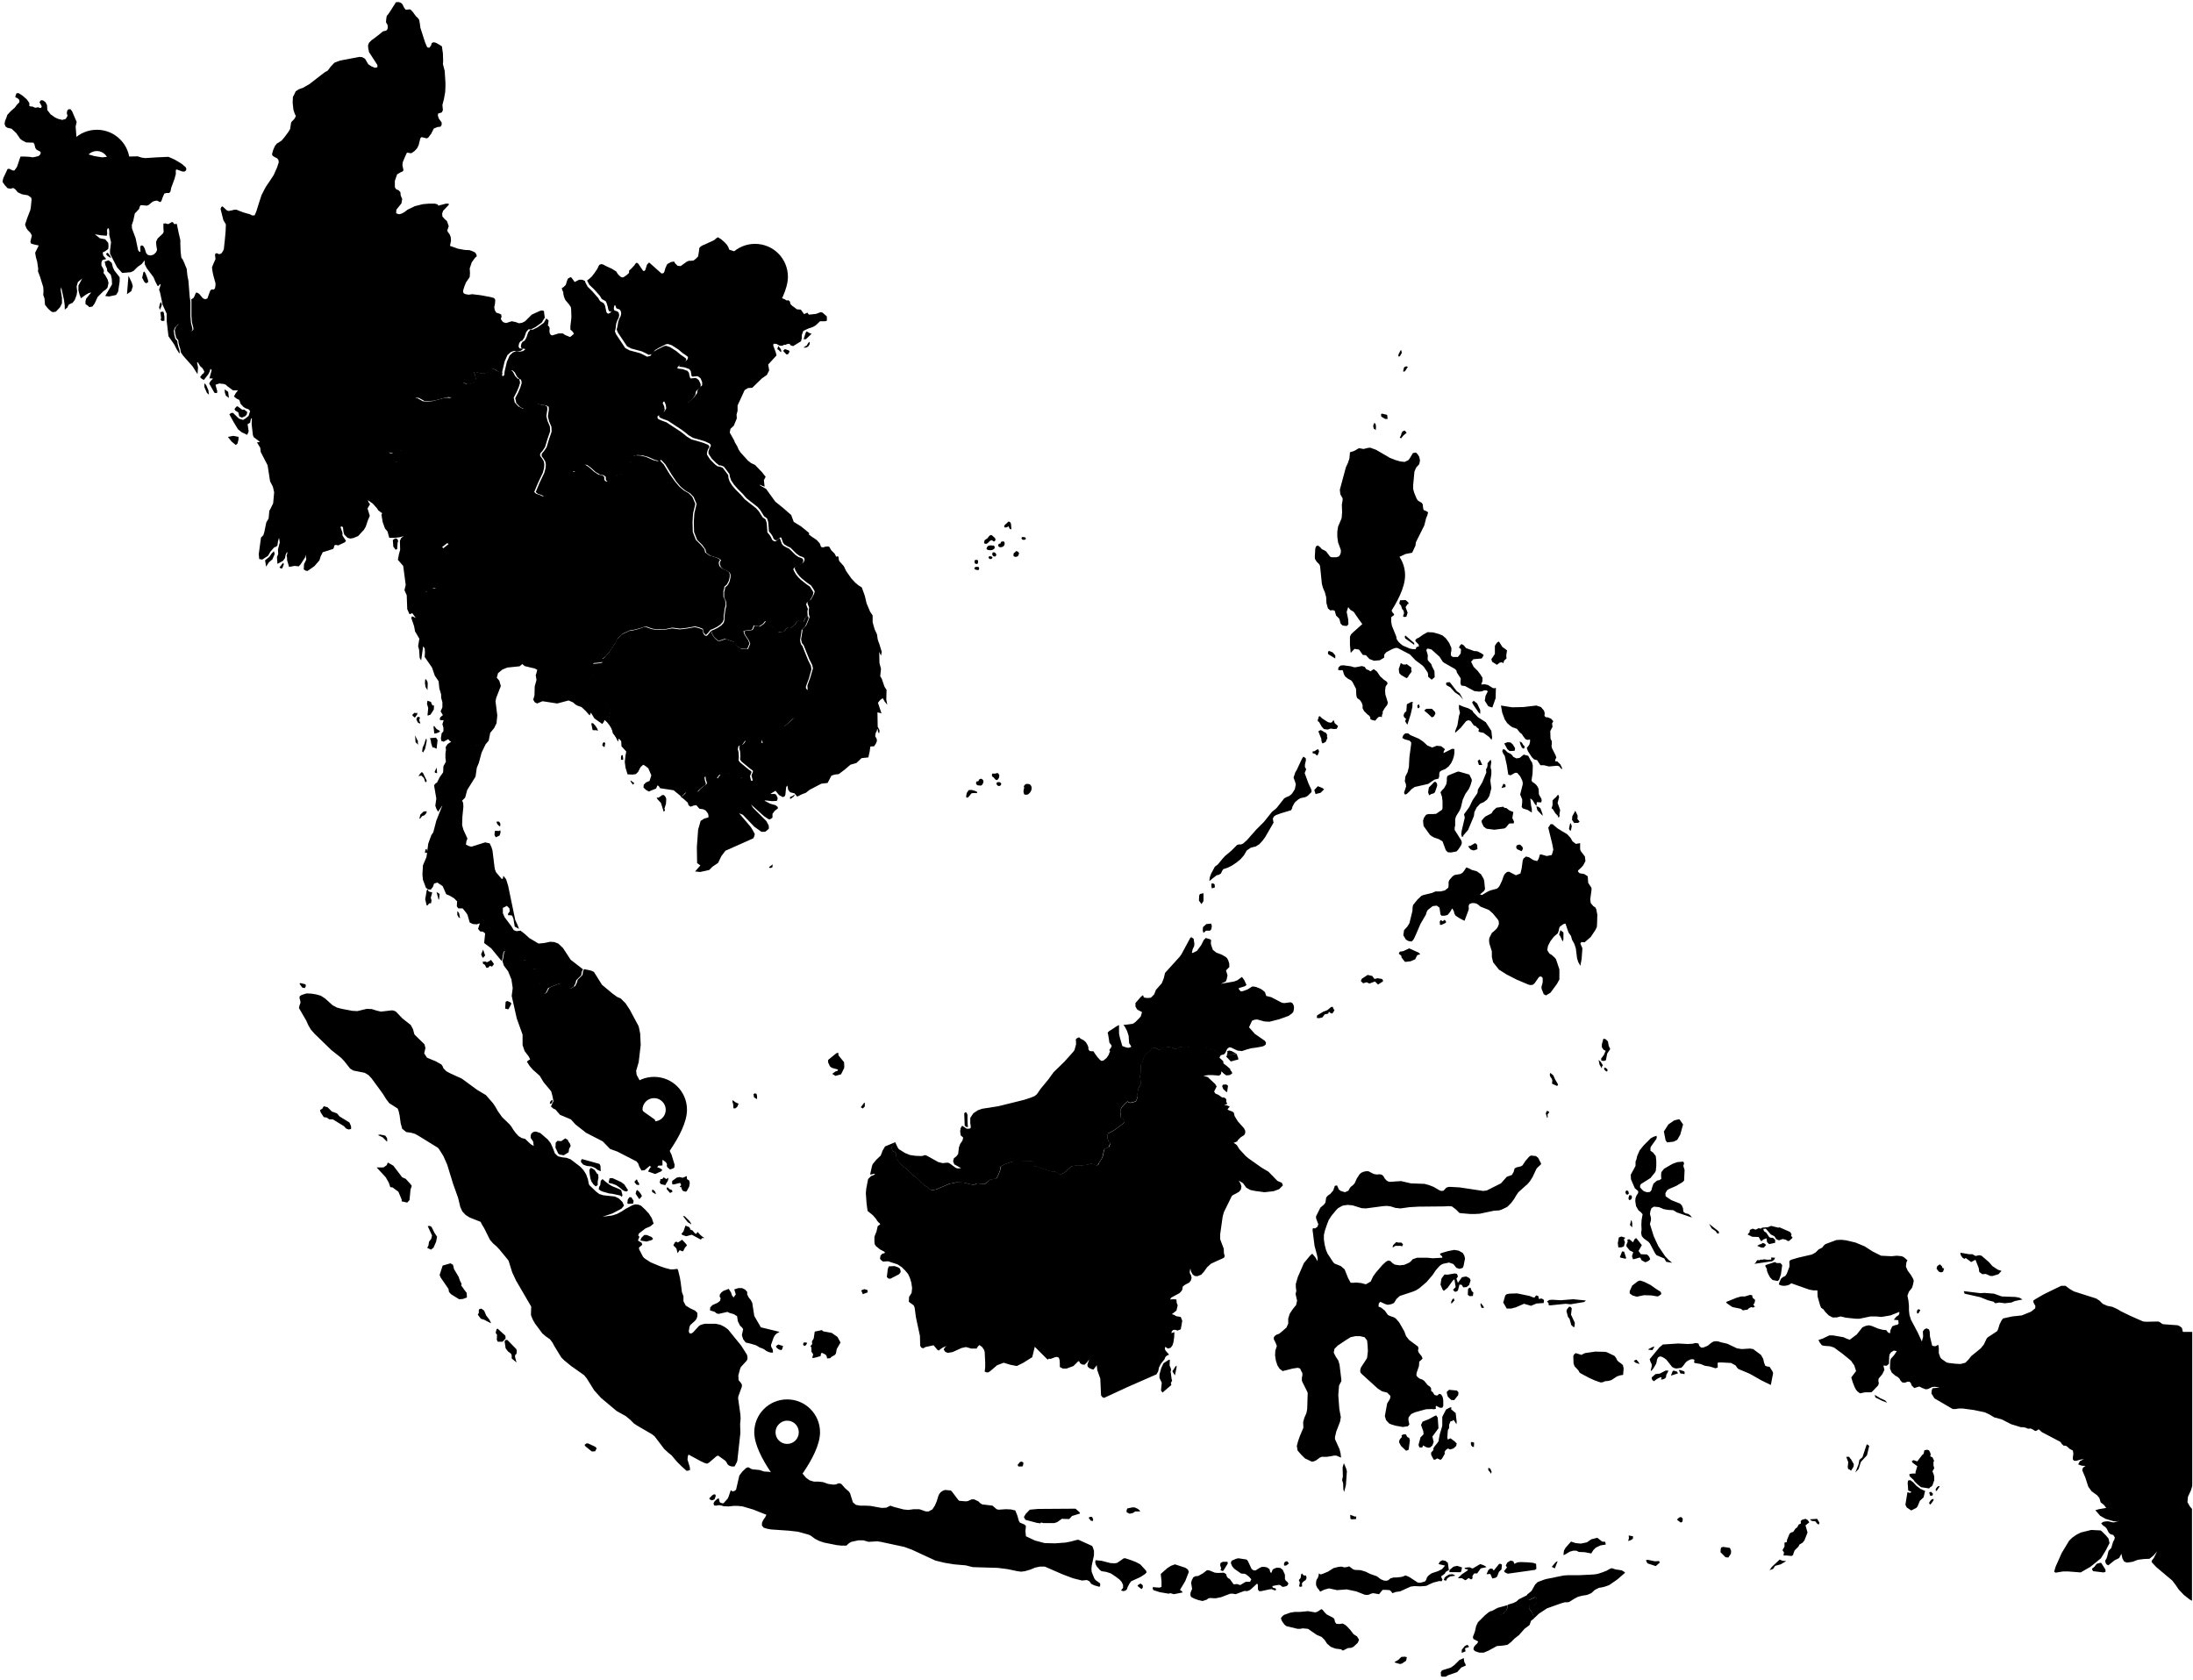 <?xml version="1.0" encoding="utf-8"?>
<!-- Generator: Adobe Illustrator 23.0.3, SVG Export Plug-In . SVG Version: 6.00 Build 0)  -->
<svg version="1.1" id="mapsvg" xmlns="http://www.w3.org/2000/svg" xmlns:xlink="http://www.w3.org/1999/xlink" x="0px" y="0px"
	 viewBox="0 0 867 664" style="enable-background:new 0 0 867 664;" xml:space="preserve">
	 <link xmlns="http://www.w3.org/1999/xhtml" rel="stylesheet" href="../../includes/blocks/countries-map/style.css" />
<path id="bangladesh" class="country" d="M75.2,118.6l0.1,0.7v5.8l0.2,2.5l0.5,2l0.1,0.8l-0.5,0.6l-0.5,0.1l-0.5-1l-1.1-0.7l-1.6-0.8l-0.7-0.5l-0.8,0.2
	l-1.2,1.2l-0.5,1.2l0.2,1.6l0.4,1.6l0.8,0.9l0.1,1l0.3,1.3l0.4,1.2l0.2,1.3h-0.3l-1-1.6l-0.9-1.8l-2.3-3.3l-0.7-6v-2.9l-1.6-3.5
	l-1-4.8l-0.4-1.2l0.5-1.6l0.1-0.6l-0.3,0.1l-0.8,0.8l-1-1.9l-0.7-1.7l-2.7-3.6l-0.8-1.6v-1.5l-1.2,1.5l-1.6,1.1l-1.6,1.6l-1.1,0.5
	l-3.4,0.3l-2-2.2l-2.8-5.4L43.5,99l0.4-3.2l-0.7-3v-1.5L43,90.2l-0.5,0.2l-0.2,0.7l0.1,1.2l-0.2,0.9l-2.4-0.2l-2.3-0.4l2,1.6
	l2.1,0.4l1.2,1.4l0.1,1.2l-0.1,1.2l-1.2,0.9l-1,0.5l0.2,1.2l1.2,1.4l-1.5,0.4l-0.4,0.9v1.3l0.7,1.2l0.3,0.9l-0.2,0.8l0.7,0.9l1,1.8
	l0.3,1.3l-0.4,1.8l-0.6,0.7l-1,0.7l-2.3,2.3l-1.2,2.6l-0.9,1.2l-1.2,0.2l-0.5-0.5l-1-0.7V119l0.3-1l2-2.4l-1.1,0.3l-1.2,0.7
	l-1.8,1.3l-0.6-1.6l-0.4-1.5v-1.9l1.5-2.8l-1.7,1.4l-0.5,1.7l0.2,2l-0.2,1.4l-0.7,1.9l-0.9,1.2l-1.5,0.7l-0.6,1.2l-1,0.8v-1.6
	l-0.3-2.2l-1.1-5.1l-0.2,1.1l0.5,3.2v2.1l-0.8,1.6l-1.6,1.7l-1.2,0.2l-0.7-0.3l-1.2-1.1l-1.2-1.5l-0.2-2.5l-0.5-1.4l0.1-1.6
	l-0.1-1.5l-1.3-4.2l-0.8-2.1l0.1-0.7v-0.3l-0.4-2.8l-0.5-1.7l-0.3-1.8l1.3-2.6L15.2,97l-1.5-0.3l-1.4-0.4l-0.3-0.7l0.6-2.5L12,92
	l-1-1l-0.3-0.4l-0.3-0.5l-0.5-1.3l0.9-2.7L12,83l0.2-1.2l0.2-2.1l0.1-0.8l-0.2-0.8l-1.3-0.9l-2.3-0.4l-1.7-0.8l-1-1.2l-0.8-0.5
	l-1,0.3L3,74.4l-1.1-1.2L1,71.9l0.1-0.6l0.2-0.9l1.7-3.6l0.6-0.1l1.5,0.7h0.6l1-1.4l1.4-4.1H10l1.7,0.1l1.2,0.2L14,62l1.2-0.3
	l0.6-0.5l0.3-0.6L16,60l-1.5-0.8L14,58.6L13.6,57l-0.4-0.6l-2.9-0.1l-1.5-0.8L8,54.9l-1.5-2.2l-1.9-1.8l-1.7-0.4l-0.7-0.5L1.8,49
	L2,47.8l0.5-1.2l0.4-1.2l1.4-1.5l1.6-1.4l0.7-1l1-1l0.1-0.6l-0.2-0.6l-0.8-0.6l-0.6-0.2L6.1,38l0.4-1.1l0.8-0.1l1.6,1l1.7,1.5l1,1.4
	v1.2l0.6,0.2h0.6l1.1,0.5l1.2-0.2l0.7,0.3l0.5-0.1l0.2-0.6l-0.5-0.9l-0.4-0.7l0.5-0.7l0.5-0.1l0.6,0.2l0.8,0.6l0.6,1.2l0.1,1.9
	l1.3,1.7l1.7,1.2l1.3,0.6l1.6,0.4l1.4-0.4l0.7-1.2l-0.3-1.1l0.2-1l0.5-0.5h0.8l0.6,0.8l1.8,4.2L29.9,50l0.4,5.1l-0.5,3.3l0.1,0.7
	l0.2,0.5l0.3,0.2H31l2.3,0.6l1.9,0.7l2.1,0.6l3.1,0.5l1.9-0.2h1l1.9,0.2l5-0.3l4.2-0.1l1.6,0.5l1.4,0.2l4.6-0.3l4.6-0.2l2.5,1.1
	l2.8,1.7l1.5,1.3l0.3,0.7l-0.2,0.6L73,67.8h-0.9L69.9,67l-0.4,0.2v1.7l-0.1,0.3L69,70.7l-1.3,3.5l-0.3,1.5l-0.3,0.4l-0.3,0.2h-1
	L65,76.5l-0.3,0.6l-0.5,1.2l-0.4,1.2l-0.5,0.4l-1.2-0.6l-0.8,0.1l-0.9,0.3l-0.9,0.7L58.8,81l-0.7,0.3l-2.2-0.2l-0.4,0.1l-0.3,0.6
	L55,82.6l-1.7,1.8l-0.6,2.8L52.1,89l0.1,1.4l1.4,3.7l1,4.8l0.4,0.5l0.3,0.2l0.2-0.1v-1v-1.2l0.5-0.3l0.6,0.2l0.6,1l0.6,1.9l0.7,0.7
	l1.1,0.2l1.2-0.4l0.9-0.9l0.4-0.9L61.8,97l-0.1-1.4l0.6-1.3l2.1-2l0.3-0.6l-0.1-1.7v-1.6l0.8-0.1l1.1,0.3l1.4-0.8h0.4l0.6,0.8l1-0.1
	l0.7,3.4l0.7,3v1.4l0.1,3.1l0.3,2.5l0.5,0.6l0.6,1.3l0.6,1.5l0.4,0.9l0.3,2.8l0.4,2l0.5,6.4L75.2,118.6L75.2,118.6z M43.6,101.2
	l0.3,0.8l-0.9-0.5l-0.7-0.5l-0.4-0.7l0.7-0.4L43.6,101.2L43.6,101.2z M45.9,116.6l-2.8,0.6l-1.5-0.2l2.7-4.6l-0.1-2.1l-0.4-1.7
	l-1.4-1.4l-0.1-1l-0.6-1.3l-0.3-1.5l1.5-0.5l1.2,0.9l0.2,0.5l0.3,1.3l0.6,1.3l2.1,2.7v1.7l-0.6,4L45.9,116.6L45.9,116.6z
	 M58.6,111.5l-0.8,0.5l-0.7-0.5l-0.9-1.7l0.5-2.2l0.3-0.3l0.5,0.7l0.6,1.5l0.4,1.2L58.6,111.5L58.6,111.5z M51.9,115.1l-1.7,1.2
	l0.6-7.3l1.3,2.7l0.4,1.5L51.9,115.1z M63.8,121.1l-0.6,1.4l-0.3-1l0.3-1.3l0.3-0.7h0.2l0.3,0.8L63.8,121.1L63.8,121.1z M65,126.8
	l-1,0.1l-0.5-0.5l0.2-0.7l-0.3-2.3l0.8-0.2h0.4l0.2,0.7l0.2,1.3L65,126.8z"/>
<path id="indonesia" class="country" d="M571.7,662.8h-1.5l-0.5-0.2l-0.1-1.5l0.5-0.8l3.5-1.1l1.4-1l2-2l1.2-0.5l0.3-0.2h0.2l0.2,1.5l0.5,0.9l0.1,0.5
	l-1.8,0.8l-1.6,1.8l-3.5,1.2l-0.9,0.5L571.7,662.8z M554.3,657.6l-0.8,0.2l-1.8-0.5l-0.4-0.3l1.5-0.8l1.2-1.2l1.4-0.1l0.8,0.2
	l-0.3,1.4L554.3,657.6z M579.4,652.8l-1.5,0.6v-1.2l1.2-1.5l1-0.5l0.6,0.6v0.3l-1.5,0.5L579.4,652.8z M523.8,637.5l0.7,0.7l2.7,1.4
	l0.4,0.6l0.2,1l0.5,0.7l1.2,0.1l1.3-0.2l1,0.5l0.8,0.7l1.3,1.4l1.2,1.6l1.4,0.9l0.8,1.3l-0.5,1.2l-1.7,1.6l-0.9,0.4l-1.3,0.1l-2,1
	l-0.7-0.5l-2.3-0.3l-1.8-0.7l-1.5-1.3l-0.9-1.4l-1.2-1.2l-1.9-0.8l-3.5-2.4l-2.1-0.2l-0.9,0.2H513l-4.5-1.1l-0.7-0.6l-0.6-0.8
	l-0.5-0.8l-0.3-0.9l0.6-0.8l0.6-0.5l2.5-0.9l1.8-0.3h2.1l3.1-0.3l2.9,0.5l0.9-0.3l1.5-1l0.5,0.3L523.8,637.5L523.8,637.5z
	 M604.2,632.2l0.6,0.2l2.1-1l0.4,0.2l0.4,0.5v1.3l-0.8,1.2l-2,0.1l-0.3,0.3v0.7l0.2,0.6l0.5,0.5l0.6,0.9l0.6,2.1l-1.2,0.9l-0.6,1.7
	l-2,1.5l-2.2,2.5l-1.7,1.3l-1.5,1.5l-1.3,1l-1.7,0.3l-2.5,0.2l-3.3,1.8l-1.9,0.8h-1.8l-1.7-0.6l-0.6-0.7l0.2-0.9l0.6-0.8l0.7-0.6
	l0.4-0.8l-1.9-1l-0.2-0.8l0.8-2.1l0.5-2.2l0.7-1.5l2.7-2.7l1.6-1.3l1-0.5l0.3,0.6l0.6,0.7l0.4,0.1l0.3-0.2l2.4,0.2l0.6-0.2l0.9-1.1
	l0.6-0.6l0.4-1.2l0.1-0.8l2.1-0.6l1.2-0.6l1-0.9l3-1.5l0.5-0.4l-0.1,1.5L604.2,632.2L604.2,632.2z M451.8,627.6l-0.5,0.6l-1.3-1
	l-0.3-0.5l1-0.6l0.3-0.1l0.8,0.7L451.8,627.6z M572.2,623.9l-0.5,1l-0.9-0.3l0.3-0.9l0.5-0.5l1.3-0.8l1.3-0.1l0.8,0.3l0.3,0.3
	l-2,0.3L572.2,623.9z M514.8,627.1l-0.6,0.2l-0.6-0.2l0.3-1.5l-0.4-1l0.7-0.8l0.2-1.4l0.3-0.4l0.4,0.4l0.2,0.3l0.3,0.1h0.7l0.2,0.6
	v0.6l-0.3,0.6l-0.9,0.6l-0.6,0.7L514.8,627.1L514.8,627.1z M577.8,620.8l-0.3,0.7H573l0.1-0.9l1.2-1l0.4-0.3l1.4-0.3l1.9,0.6
	L577.8,620.8L577.8,620.8z M468.6,625l-2.1,3.5l0.7,0.5l0.4,0.5l-3.5,0.7l-1.4-0.4L462,630l-3.5-0.6l-2.5-0.8l-0.3-0.6l0.2-0.7
	l0.7,0.2l1.9,0.1l0.7-0.3v-2.2l-0.3-2.9l2.6-2.3l1.4-0.9l1.6-0.6l4,1.3l0.7,0.4l0.5,0.5l0.3,0.8L468.6,625L468.6,625z M593.6,620.4
	l-1,1l-0.7,1.8l-0.6,0.5l-1.3,0.3l-0.8-1.8l-1.5,0.1l0.7-1.6l0.7-0.6h0.9l0.4,0.6l0.2,0.1l2.1-2.6h0.4l0.4,0.1l0.3,0.3L593.6,620.4
	L593.6,620.4z M587.7,619.5l-2.3,0.5l-1.4,2h-1.2l-0.6,0.9l-0.1,0.3l0.1,0.4l-0.1,0.4l-0.5,0.4l-1-0.6l-0.9,0.7l-0.4,0.2l-1.3-0.8
	h-1.2l-0.4-0.1l1.6-1.5l2.1-1.4l0.3-0.5l-0.8-0.1l-0.5-0.2l-0.1-0.3l1.3-0.2h0.9l0.7,0.4h0.4l2.9-1.7l1.2,0.4l0.8,0.4L587.7,619.5
	L587.7,619.5z M832.4,621.4l-0.8,0.2l-4.1-0.5l-0.4-0.7v-0.3l0.9-0.7l0.9-1.2l1.4-0.4h0.4l1.7,2.7L832.4,621.4L832.4,621.4z
	 M483.6,621h-0.4l-0.7-0.3l0.3-0.7l-0.4-1.2l0.1-0.9l0.9-0.5h1.9l0.1,0.7L483.6,621z M508.4,618.9h-0.7l-0.1-0.7l0.3-0.7l0.7-0.3
	h0.3l0.5,0.6l0.1,0.3l-0.5,0.4L508.4,618.9z M598.3,617.2l0.4,1l1.3-0.6l1.2-0.1l2.8,0.1l2.1,0.2l1.2,0.4l0.1,2l-0.6,0.4l-10.7,1.5
	l-1.1-0.5l-0.4-0.5l1.2-1.5l-0.5-0.7l0.6-1.2l1.3-0.8L598.3,617.2L598.3,617.2z M651.4,616.6l2.9,0.6l1.6-0.1l0.3,0.6l-1.6,1.4
	l-3.3-1.1l-0.6-1.2L651.4,616.6L651.4,616.6z M569,625l-2.3,0.6l-1.4,0.6l-1.4,0.7L563,627l-1.6,0.1l-2.2-0.1l-1.5,0.2l-4.2,1.9
	l-1.6,0.2l-1.4,0.5l-0.5-0.7l-0.6-0.5l-1.4-0.1h-1.4l-1.4,1.7l-2.3-0.4l-0.9,0.2l-0.8,0.4l-0.8,0.1l-0.9-0.1l-3.3-1.3l-3.8-0.8
	l-3.8,0.3l-3.2-0.7l-1.8,0.5l-1.7,0.8l-0.5-0.8l-0.6-0.7l-0.5-1.1v-1.2l0.2-0.9l0.5-0.8l0.3-0.8l0.1-0.9l0.7,0.4l0.7-0.2l2.2-0.9
	l2.2-1.4l2-0.5l1.2-0.1l1,0.3l1-0.1l1-0.3l1.6,1.2l0.7,0.2l2.2,0.1l2,0.6l1.8,0.9l2.6,0.9l1.6,1.2l1.2,0.5l0.9,0.1l0.8-0.2l1-0.8
	l1.2-0.3h1l1.9-0.2l0.8-0.2l0.9-0.4l0.9,0.3l0.8,0.4l3.2,2.1l1,0.1l1.8-0.5l0.5-0.6l0.3-0.9l0.5-0.7l0.7-0.6l0.8-0.5l2.4-0.8
	l1.6-0.8l1.2-1.4l-2.6-0.6l0.6-1l0.9-0.5l1.2,0.2l1,0.8l0.4,2.9l-0.8,0.4l-0.5,0.4l-0.3,0.6l-1.5,1.1l0.6,1.3l-0.4,0.6L569,625
	L569,625z M701,620.2l-1.4,0.5l0.9-1.3l3.1-2.9l1.1,0.5l1.5,0.1l-2.2,1.3l-2.2,0.6L701,620.2z M494.8,620.2l0.8,0.6h0.8l1.6-1
	l0.9-0.4h1l1,0.2l1,0.7l0.3,1.2l0.4,0.3l0.6-1.4l0.8-0.4l0.8-0.3l1.3,0.1l1,0.7l0.9,2v1.7l0.3,0.6l0.6,0.5l0.5,0.7l-0.4,0.7
	l-0.4,0.3l-1.2,0.3l-0.6-0.1l-0.5-0.5l-0.6-0.2l-1.3,0.2L503,627l0.2,0.6l1,0.3l0.3,0.3l-0.1,0.4l-0.4,0.1l-1.3-0.5l-0.9,0.1
	l-3.2,0.7h-0.8l-0.5-0.7v-1.8L497,626l-2.4,2.2l-0.7,0.5L493,629l-1-0.1l-3.5,1.3l-1.1-0.2h-1l-3.7,1.4l-2,0.4h-1l-1-0.1l-0.9,0.1
	l-0.8,0.6l-1.6,0.5l-1.7-0.4l-1.4-0.5l-1.4-0.7l-0.3-0.8l0.1-1l0.6-1.4l-0.4-2.4l0.3-1.1l0.6-1.1l0.8-0.4l1.1-0.1l1.8-1l1.7-1.3
	l0.9,0.1l2.2,0.9l1.3,0.1l2.2-0.1l0.9,0.5l0.4,1.2l0.5,0.5l0.6,0.3l1.5,2.1l1.4-0.1l1.2,0.4l2.2-1.3h1.7l0.5-1l-1-1.1l-1.2-0.9
	l-0.6-0.2h-0.7l-0.6-0.1l-2.7-1.9l-0.8-1l-0.5-1.2l0.3-0.9l1.8-0.8l0.9-0.2l3.2,0.5l0.5,0.5l0.9,1.9L494.8,620.2L494.8,620.2z
	 M449.1,617.5l1.7,0.9l2.3,2.5l0.2,0.7l-0.7,0.7l-1.7,1.1l-3.7,1.7l-0.6,0.8l-0.8,1.5l-0.2,0.7l-0.3,0.4l-0.4,0.3l-0.8,0.2l-0.9-0.3
	l0.8-1v-1.2l-0.6-1.2l-0.8-0.9l-1.6-1.2l-1.8-1.2l-1.8-0.6l-1.9-0.3l-0.7-0.5l-1.2-1.4l-0.4-0.8l-0.2-0.8l0.1-0.8h0.5l1.9,0.2
	l3.5,0.9l1.7,0.1l1-0.2l2.6-1.8h0.6l2.4,0.8L449.1,617.5L449.1,617.5z M684.3,614.2l-1,1.5l-1.1-0.1l-2-2l0.1-1.4l0.2-0.5l0.8-0.2
	l2.6,0.4l0.5,1.2L684.3,614.2L684.3,614.2z M634.6,609.5l0.2,0.8v0.3l-2,0.3l-1.9,0.9l-1,1l-0.8,1.3l-2.6-0.5l-2.3-0.1l-1-0.5h-1.2
	l-1.4,0.4l-2,1.2l-0.5,0.1l0.2-1.7l0.6-1.1l2.2-2.5l1.8,0.6l2.1,0.2l2.4-0.5l1.7-1.2l2.4-0.6l1.9,1.5L634.6,609.5L634.6,609.5z
	 M644.8,608.8l-1.1,0.4l0.3-1.2l-0.1-1l1.7,0.3v0.8l-0.2,0.3L644.8,608.8z M826.4,619.4l-3.8,2.2l-5.1-0.4h-1.8l-3,0.5l-0.6-0.4
	l0.6-2l2.4-5.4l2.9-4.8l1.2-1.2l1.7-1.2l1.8-0.9l4.1-1l3.7,0.2l0.5,0.4l1.6,1.6l1,1.2l0.4,1.8l-1.6,3.1l-1.8,2.9l-2.8,2.3
	L826.4,619.4z M708.6,614.9l-0.3,0.2l-2-0.2h-1.2l0.2-1.2l-0.6-0.9l0.8-1.4v-1.6l0.9-0.2l0.1-0.9l1-2.4l0.6-0.5l0.8-0.2l1-1.4
	l0.6-0.4l0.6-1.1l0.9-0.5l-0.1-0.9l0.5-0.5l1.4-0.4l0.9,0.5l0.6,0.9l-1.5,1.2l0.8,2.8l-1.2,3.1l-0.7,0.9l-1.3,0.8l-0.4,0.8l-1.5,1.5
	l-0.5,1.3l-0.1,0.5L708.6,614.9L708.6,614.9z M719.3,601.9l-0.2,0.8l-0.7-0.4l-0.7-0.9l-1-0.1l-0.7-0.2l-0.4-0.5l2.8-0.2
	L719.3,601.9z M432.2,600.7l-0.2,0.6l-0.8-0.2l-0.8-1.1l0.4-0.3l0.4-0.1l0.6,0.1L432.2,600.7z M665.2,601.5l-0.7,0.4l-1.2-0.9
	l-0.3-0.3l0.8-0.8l0.8-0.2l0.5,0.4l0.2,0.4l-0.1,0.4V601.5z M536.1,600.5l-1.7,0.1l-0.5-0.2l-0.1-1.6l1.8,0.7h0.6L536.1,600.5
	L536.1,600.5z M422.9,600.3l-0.3,0.2l-2.8-0.1l-1.8,1.3l-1.2,0.4h-4.4l-0.5-0.2h-0.4l-0.2,0.3l-1.4-0.2l-4.5-1.2l-0.6-1.1l0.7-1.2
	l1.6-1.7l3.3-0.3l14.8-0.1l1.6,1.4l0.2,0.5l-3.2,1L422.9,600.3z M447.9,598.1l-1.3,0.3l-1.2-0.6V597l0.3-0.7l1.9-0.4h1l1.1,0.5
	l0.7,0.5l0.4,0.6h-2L447.9,598.1z M763.4,594.5l-0.3,0.3l-0.4-0.5v-0.3l0.6-0.9l0.6-0.5h0.6l-0.2,0.7L763.4,594.5L763.4,594.5z
	 M282.5,592.7l-1,0.4l-0.8-0.3l-0.3-0.5l1.2-1.2l0.5-0.3l0.6-0.1l0.3,0.6L282.5,592.7L282.5,592.7z M764,591.2l-0.9,0.1l-0.4-1.3
	l0.7-0.3l0.8,0.8L764,591.2z M765.7,589.3l-0.4,0.1v-0.8l0.5-0.7l0.5-0.4h0.6L765.7,589.3z M761.1,589.4l-0.3,1.2l-0.3,1.3l-1.5,1.4
	l-0.9,2.2l-0.5,0.6l-2,1l-1.8-1.2l-0.5-1.1l0.8-4.9l0.8,0.2h0.5l0.2-0.4l-1.2-0.5l-0.2-2.8l0.1-1.1l0.9-0.2l1.1,0.8l1.4,1.5l1.6,1.2
	L761.1,589.4L761.1,589.4z M317.1,582.3l1.6,1.9l1.4,1l1.7,0.5h1.8l1.8,0.2l2,0.7l2.1,0.3l1-0.1l0.9-0.4h0.7l0.6,0.3l1.4,1.6
	l1.6,1.4l0.4,0.7l1.1,3.5l1.2,1l1.7,0.3h2l2,0.1l4.5,0.8l1.8-0.1l1.6-0.8l1.4,0.5l3.8,1l1.9,0.2l2.1-0.3h2.2l1,0.3l1,0.4l0.8,0.2
	h0.9l1.5-0.8l1-1.5l0.8-1.9l0.6-2l0.4-0.8l0.6-0.7l0.8-0.5l0.8-0.3l2.3,0.2l0.5,0.5l2.5,3.3l0.4,0.3l2.6,0.2l0.7-0.1l1.6-0.7h0.9
	l1.7,0.8l0.7,0.7l0.8,0.5l4.1,0.5l1.6,1.4l0.8,0.2l2.9-0.2l2,0.1l1.7,0.4l0.8,2l0.6,2.1l0.4,0.7l1.7,0.7l0.7,0.6l-0.2,2.1l0.2,2
	l3.6,1.7l3.8,1l4.1,0.1l4.1-0.3l2.1-0.4l2.6-0.7h0.5l5.1,2.3l0.4,0.3l0.6,1.7v1.8l-0.9,4.2l-0.1,1.2l0.1,1.2l1,2.5l0.5,0.7l1.8,1.3
	l0.1,0.7l-0.3,0.7l-2.1-0.6l-1.2-0.6l-0.7-1l-1-0.5l-1.9,0.2l-3.6-0.9l-4-1.5l-7.1-3.1h-2l-1.9,0.4l-1.9,0.8l-2.1,0.6l-1.5,0.2
	l-1.5-0.2l-3.8-0.8l-3.9-0.5l-9.9-0.3l-2.8-0.7l-4.6-0.4l-3.7-0.6l-3.7-0.9l-9.3-4.3l-3-1.1l-9.3-2l-1.4-0.2l-3.4,0.2l-2.1-0.6h-1.9
	l-2.8,0.6l-0.9,0.5l-1.1,1h-1.9l-1.9-0.2l-5-1l-1.8-0.6l-1.8-0.9l-1.6-1.2l-0.8-0.4l-4.3-1.2l-3.5-0.4l-7.2-0.5l-1.6-0.3l-1.3-0.4
	l-0.7-0.9l0.1-1.2l0.5-1l0.7-1l0.5-1l-5.3-2.1l-4.1-1.2l-1.8-0.2h-1.8l-2,0.2l-2-0.1l-0.9-0.3l-1-0.1l-1,0.2l-0.8-0.1l-0.2-0.9
	l0.5-0.8l1-0.9l0.6-0.2l0.3,1.4l0.3,0.3l0.9,0.3l0.4-0.1l1.6-1.8l0.4-0.9l0.8-2.4l0.8,0.5l0.8-0.3l0.5-0.4l1.3-5.6l1.2-1.6l1.5-1.4
	l0.8-0.3l1.5,0.8l3,0.3l1.8,0.6l1.8,0.1l1.7,0.3l2.4,1l0.9-0.1l0.9-0.3l1.3-1.1l0.6-1.7l1.9,0.9l2.8,0.3l0.7,0.5H317.1z
	 M589.7,581.8l-0.2,0.8l-0.6-0.9l-0.5-0.5v-1l0.8,0.4L589.7,581.8L589.7,581.8z M532.1,587.1l-0.7,2.7l-0.3-1l-0.1-2.5l-0.4-1.2
	l0.3-1.4l-0.1-3.6l0.5-1.7l0.9,2.1l0.3,1.1L532.1,587.1L532.1,587.1z M404.5,579.1l-0.3,0.6h-1.6l-0.3-0.6l1-1.2l0.7-0.1l0.6,0.4
	L404.5,579.1L404.5,579.1z M732.8,579.8l-1,1.6l-0.7-0.6h-0.4l-0.2-0.9l0.2-1.9l-0.8-2.1h1.2l0.3,0.6l0.3,0.2l1.2,2.1L732.8,579.8
	L732.8,579.8z M764.5,577.5l-0.1,0.6v1.2l0.3,1.1l-0.7,1.2l0.6,1.6l0.1,0.8v1.2l-0.2,0.5l-0.5,1.5l-0.5,0.5l-0.4,0.2l-0.4,0.5
	l-3.2-0.5l-1.4-1.1l-1.2-1.2l-0.3-0.5l-1.4-1.3l-0.3-0.4v-0.7l1.2-0.2h1.2v-0.6l0.7-2.3l-1.9-1.4l-0.3-0.6l0.7-0.4l1.5,0.5l1.9-2.5
	l0.6-0.5l0.3-1.4l1.1-0.2l0.7,0.2l0.5,0.9l0.2,0.8l-0.2,0.7l0.9,0.4l0.8,1.7L764.5,577.5z M734.8,580.7l-1.3,1.4l1.3-3.3l0.3-1.7
	l1.2-1l1.7-5.1l0.4,0.1l0.6,0.5l-0.9,3.7l-2.4,2.6L734.8,580.7z M235.3,573.7l-1.3,0.1l-2.5-2l-0.4-0.6l0.7-0.6h0.7l2.8,1.3l0.6,0.6
	L235.3,573.7L235.3,573.7z M582.8,570.3l-0.1,1.7l-0.6-0.1l-0.5-0.6l-0.1-0.6v-0.4l0.3-0.3L582.8,570.3L582.8,570.3z M556.9,573.1
	l-1,0.4l-2-1.9l-0.8-1.5l0.2-0.9l0.6-0.8l0.3-0.2l-0.1-0.8l0.8-0.4h0.9l0.6,1.1l0.7,0.3l0.3,1L556.9,573.1z M566.7,570.3l-0.4,1.1
	l-0.9,0.8l-0.7,0.1l-0.8-0.2l-1.3-0.7l-0.3,0.8h-1.1l-0.4-1l0.8-3l1.2-1.2l-0.1-1.2l-0.9-2.5l0.6-1.3l2.5-1l2.2-1.2l0.7-0.3l0.6,0.9
	l0.3,4.2l-2.4,3.3l0.5,2.1L566.7,570.3z M575.5,558.6l0.4,3.5l-0.1,0.9l-0.9-1.4l-0.3-0.3l-0.3,0.3l-0.3,0.2h-0.5l-0.6,1.4v1.3
	l-0.5,0.9l-0.2,2.9l0.2,0.8l0.7-0.4l0.4-0.1l1.6,1.2l0.8,0.8l-0.2,1l-1.1,1l-1.3,0.4l-0.9-0.4l-0.3,0.2l-0.6,0.5l-0.4,0.7l0.1,0.7
	l-1.1,1.9l-0.6,0.5l-1.3-0.6l-0.8,0.5h-0.6l-1-1.9v-0.9l0.9-1v-0.7l0.5-0.8l1-1.2l0.6-0.9v-0.5l0.4-2l0.2-0.8l0.3-0.9l0.5-1.8v-3.5
	l1.5-2.9l1.5-0.8l0.6-0.1l-0.1,0.8L575.5,558.6L575.5,558.6z M745.3,553.6l0.8,0.9l-1.9-0.7l-2.8-1.4l-0.2-1l2.3,1.4L745.3,553.6
	L745.3,553.6z M576.5,551.5l-1.6,2l-1.2-0.1l-1.3-1.3l-0.4-1.4v-0.5l0.9-0.8l3.1,0.3l0.6,0.7L576.5,551.5L576.5,551.5z M663.4,542.9
	l-2.8,0.9l0.6-1.6l0.4-0.4l1.4,0.4L663.4,542.9z M658.7,544.3l-0.4,0.6l-0.9,0.4h-0.8l0.3-0.6l-0.2-0.3l-0.6,0.2l-1,0.5l-1.2,0.9
	l-0.7-0.5l-0.2-0.7v-0.3l1.5-1.3l1.7-0.2l2.3-1.2h1.1l-0.3,0.8l-0.4,0.6l-0.2,0.6V544.3L658.7,544.3z M666,542.3v0.7l-0.1,0.2
	l-0.9-0.2h-0.6l-0.6-1.2l0.2-0.3l1.2,0.4l0.4,0.1L666,542.3L666,542.3z M465.1,540.9l-0.6,2.8l-1-1.6l1.2-1.9l0.5-0.4L465.1,540.9
	L465.1,540.9z M647.8,538.5l0.4,0.7l-1.6-0.5l-0.7-0.7l0.7-0.4l0.4-0.1L647.8,538.5z M463.1,547.5l-3.5,3l-0.6-0.8l0.3-3.1l-0.9-1.9
	v-1.4l0.7-2.5l0.9-1.9l2-1.3l0.5-0.1l-0.1,2.3l0.4,0.9l0.2,0.8l-0.2,0.6l0.4,3l0.2,0.7l-0.5,0.9L463.1,547.5L463.1,547.5z
	 M635.6,534.7l2.7,1.3l0.6,0.8l0.5,1l0.5,0.5l0.6,0.4l1.1,0.9l0.3,1.3l-0.2,2.6l-1.2,0.2l-1.2,0.4l-2.3,1.5l-1.2,0.3l-1.2,0.1
	l-0.9,0.4l-0.9,0.1l-2.3-0.8l-2.2-1l-3.2-1.7l-0.6-0.4l-0.5-0.9l-1.5-1.6l-0.4-1.1l-0.1-3l0.4-0.7l0.6-0.4l2.2,0.7l1.4-0.7l4.1-0.6
	l4.1,0.1L635.6,534.7z M654.1,532.3l-0.8,1.4l-1.4-0.1l-0.3-0.2l1.7-0.9L654.1,532.3z M309.2,533.4l-0.3,0.3l-0.9-0.2l-0.7-0.5
	l-0.4-0.4l-0.1-0.5l0.9-0.6l1.9,0.6L309.2,533.4L309.2,533.4z M318.7,531.7l-0.7,0.4l-0.4-0.4l-0.1-0.4l0.3-0.6h0.9l0.4,0.2
	L318.7,531.7z M682.9,531.2l3.8,1.8l1.9,0.3l3.3-0.2l1.2,0.2l3.1,2.3l0.9,1.6l0.3,1.4l0.5,1.3l0.8,0.3l0.9,0.1l1.2,1.9l0.2,0.6
	l-0.9,4.7l-3.7-1.8l-3.5-2l-1.5-0.8l-4.1-1.7l-0.6-0.6l-0.5-0.8l-1.8-1l-3.6-0.2h-1.3l-0.5,0.2l0.1,0.6v1.2l-0.9,0.3l-2.2-0.7
	l-2-0.3l-1.7-0.7l-2.3-0.4l-0.3-0.3l0.2-0.5l-0.1-0.5l-0.5-0.2l-1,0.1l-1,0.5l-0.8,0.6l-1.2,1.6l-0.6,0.6l-2,0.3l-0.8-0.2l-0.8-0.4
	l-2.3-2.9l-0.8-0.6l-0.9-0.5l-0.8-0.2l-0.8,0.4l-0.4,0.9l-0.2,1.1l-0.2,0.6l-1,1.7l-0.8,1l-0.3-0.1l0.4-1.6v-0.9l-0.5-1l-0.3-1
	l3.8-4.6l1.4-1.2l6.1-0.4l3.6,0.2l2-0.1l1.3-0.3l1.1,0.2l0.3,0.9l0.7,0.7h0.9l1.7-0.7l1.5-1.2l0.9-0.5l0.9-0.1l1,0.1l0.9,0.3
	L682.9,531.2L682.9,531.2z M203.6,536.3l0.6,2.3l-1.9-1.6v-1.2l-0.3-0.7l-1.2-0.9l-0.9-1.2l-0.4-2.7l0.3-0.6h0.8l3.5,3.6l0.2,0.6
	l-0.1,1.3l-0.5,0.4L203.6,536.3L203.6,536.3z M330.8,533.3l-0.3,1.7l-0.4,0.6l-1.4,0.8l-0.5,0.5L327,537l-0.2-0.9l-0.4-0.6l-1.4-0.7
	l-0.4,0.2l-0.2,1.1l-2.6,0.7h-0.7l0.4-1.4l-0.7-1.1l0-1.2l-0.1-0.6l-0.3-0.3l0.7-0.9l-0.1-1l0.7-1.2l0.4-2.7l2.8-0.6l0.6,0.5
	l3.3,0.6l2.3,1.6l1.2,2.2L330.8,533.3L330.8,533.3z M199.9,529.1l-1.2,1.3h-1.9l-0.4-0.8l0.1-2l-0.5-0.6v-0.3l0.3-1.2l0.4-0.3
	l3.1,2.8L199.9,529.1z M758.5,519.1l-0.5,0.2l-0.2-0.7l0.3-0.9l0.3-0.1h0.3l0.5,0.3L758.5,519.1L758.5,519.1z M194,522.7l0.1,0.4
	l-2.7-1.4l-1.3-0.4l-1.2-1.6l0.4-0.7v-1.1l0.2-0.4l0.8-0.2l1.1,0.8l0.8,1.9l1.3,1.7L194,522.7L194,522.7z M622.5,524.4l-0.3,0.3
	l-1-0.9l-0.7-2.5l-0.6-0.7l-0.6-2.3l0.2-0.7l0.8-1h0.6l0.5,0.6l-0.3,2.5l1.5,3.2L622.5,524.4L622.5,524.4z M586.4,516.3l0.3,0.7h-1
	l-0.4-1.2l0.1-0.7L586.4,516.3z M622,513.6l5,0.5l-0.7,0.6l-5.4,0.9l-1.9-0.2l-5.9,0.6h-0.8l-0.1-0.9l-0.6-0.6l0.9-0.6l1.2-0.1
	l3.3,0.2L622,513.6z M575,514.1l-1.2,1.3l-0.1-0.7l0.3-0.7l0.3-0.5l0.5-0.2L575,514.1z M692.7,512l0.2,1l1,0.9l-0.3,1.4l-0.4,0.2
	l0.2,0.6l0.4,0.5l-0.8,0.3l-0.6-0.2l-0.9,0.4l-0.6,0.6l-1.9,0.3l-0.7-0.6l-3.4-0.7l-2.2-1.5l-0.3-0.5l4.2-1.7l1.8-0.5h1.5l1.9-0.6
	L692.7,512L692.7,512z M604.7,512.3l1.5,0.6h0.5l0.5-0.7l0.3-0.1l0.7,0.3l0.2,1.1l1-0.2l0.8,0.4l0.2,0.3l-0.1,1.1l-2.9,0.2l-2.1,0.9
	l-2.8-0.8l-3.2,1.4l-1.9,0.5h-1.7l-1.4-2.4l0.8-2.8l0.6-0.5l1.1-0.2l3-0.1L604.7,512.3L604.7,512.3z M776.4,510.4l6.5,0.8l1.7-0.1
	l3.7,0.3l3.1,1.1l5.4,0.2l1.6,0.3l1.2,0.7l-3,0.6l-1.4,0.6l-2.6,0.3l-2.2-0.3l-1.6,0.3l-0.6-0.6l-2.3-0.6l-3-1.2l-6.2-1.4l-0.3-0.9
	L776.4,510.4L776.4,510.4z M343,510.9l-1.9,0.7l-0.6-1.5l1.2-0.5l1.3,0.4L343,510.9z M295.4,511.7l0.6,1.2l0.8,1l0.6,1.1l0.8,5.2
	l2.6,4.5l7.4,1.8l-1.2,0.7l-0.6,0.6l-0.5,0.8l-1.1,3.1l0.1,0.7l0.6,1.1l0.1,1.2h-0.9l-1-0.3l-0.8-0.4l-0.8-0.6l-0.8-0.4l-0.9-0.3
	l-1.5-0.9l-2-0.6l-2.1-0.5l-1-1.3l-0.5-1.6l0.5-2.4l-0.5-0.7l-0.7-0.6l-0.9-1.8l-0.3-2l-1.3-0.8l-1.7-0.5l-0.8-0.4l-3.5,0.8
	l-0.8-0.2l-0.7-0.6l-1.9-0.6l0.1-1.2l0.9-0.9l2-0.9l1-0.8l0.2-1l-0.4-0.7l0.1-0.8l0.6-0.8l0.8-0.6l2.1-0.8l0.9,1.4l0.4,1.2l0.6,0.8
	l0.9-1.2l-0.6-2l1.6-0.5h1.5l1.2,0.6l0.8,0.9L295.4,511.7L295.4,511.7z M582.3,512.3l-1.2,0.1l-0.8-0.5l0.1-2.4l0.7-0.5l0.3,0.1
	l0.2,0.7l0.3,0.6l0.6,0.6L582.3,512.3L582.3,512.3z M656.8,511.6l-1,0.7l-0.5,0.2l-2.4-0.4L650,512l-2.9,0.6l-1.7-0.5l-1.1-0.8v-0.9
	l1-2.2l2.2-1.7l0.9-0.3l1.6,0.5l2.6,1.3l2.1,1.5l1.9,1.2L656.8,511.6L656.8,511.6z M576,503.6l0.4,1l-0.6,0.9l0.6,1.6l1.6-2.2
	l1.6-0.3l0.9,0.4l0.6,0.4l0.3,0.8l-0.6,1.8l-1,0.8l-1.3,0.1l-0.6-1l-0.9-0.1l-0.6,2.3l-0.3,0.3l-0.8,0.3l-0.7-0.6l-0.1-0.3l1-1
	l-0.5-3.1l-0.7,0.6l-2,2.8l-1.5,1.2l-0.5-0.6l-0.8-1.9l0.4-2.4l1.2-1.6l1.1,0.1l3-0.5L576,503.6L576,503.6z M355.3,503.8l-3.3,1.7
	l-0.8-0.1l-0.6-0.6l0.4-3.2l0.4-1l2.3-0.1l1.4,0.5l0.7,0.5l0.3,1.1l-0.2,0.6L355.3,503.8L355.3,503.8z M768.2,502.7l-0.8,0.3
	l-0.9-0.3l-0.9-1.2l0.3-1l1-0.7l0.8,0.7l0.3,0.8l0.6,0.1L768.2,502.7z M183,513.5l-1.5,0.1l-3.2-2l-0.8-0.9l-0.2-1.2l-3.1-4.5
	l-0.4-1l1.2-3.7l3.1-0.9l1,0.6l0.4,1.7l1.8,3l0.6,1.7l0.4,0.7l0.2,0.6l-0.2,0.4l1.3,1.8l0.9,1.2l0.1,1.8L183,513.5L183,513.5z
	 M703.4,505.9l-0.6,0.5l-2-0.4l-1-1l-0.7-1.3l-0.5-1.2l-0.1-0.9l-0.6-1.1l0.1-0.4l3.7-1.2l0.7,0.4h1.5l0.7,0.8l-0.5,3.6l-0.7,2.1
	V505.9z M701.8,497.2l-0.4,0.8l-0.8,0.6l-7,1l0.6-0.6l0.3-0.6l0.4-0.3l0.7,0.1l0.3-0.2l0.4-0.1l0.4,0.1l0.7-0.2l1.4,0.2l1.5-0.1
	l-0.1-0.8L701.8,497.2z M775,495.2l3.5,0.6h1.3l1.2,0.7l1.5-0.3l0.9,0.2l2.9,2.5l1.4,1.6l2.1,1.4l1.5,0.5l-1.2,1.3l-2.3,0.7h-0.9
	l-1.8-0.8l-1.4,0.1l-1.2-0.9l-0.2-1.5l-1.3-3.3l-1.7,0.9l-2-1.5h-0.5l-0.1,0.3l-0.8-0.5l-0.7-1L775,495.2L775,495.2z M642.9,497.3
	l-0.2,0.3l-1.8-0.4l-0.5-0.2l0.9-2.3l0.8,0.1l0.7,2.2L642.9,497.3L642.9,497.3z M697.3,493.2h-0.9l-1.7-0.7l1-0.6l0.6-0.1l0.5-0.4
	h0.3l0.7,0.3l0.4,0.5L697.3,493.2L697.3,493.2z M554,491.2l0.7,0.7l-0.4,0.8l-0.6-0.2h-1.5h-0.6l-0.7,0.5h-0.4l0.3-0.8l1.2-1.2
	l0.8,0.2L554,491.2L554,491.2z M743.7,496.4l4.1,0.2l2.1-0.2l2,0.2l0.8,0.4l1.4,1.2l-0.4,0.8l-0.2,1.7l0.7,1.6l1.2,1.6l1,1.7
	l0.2,0.8l-0.4,1.8l-0.3,0.9l-1.2,1.5l-0.6,1.6l0.4,2l0.2,2v1.8l0.2,1.8l0.6,1.9l2.7,5.1l1.6,3.5l0.5-1.9l-0.1-2.1l0.6-0.8l0.8-0.4
	l1,0.4l0.3,0.9l0.1,1.9l0.9,3.7l1.2,0.2l1.2-0.6l0.2,1.2v2.1l0.6,1.7l0.5,0.6l2,1.4l0.9,0.2l2.6,0.3l2,0.1l1.9-0.5l1.2-1.2l1.1-1.4
	l3.8-3.1l1.2-1.5l1.1-2.3l0.4-0.5l3.8-2.5l0.4-0.9l0.5-1.7l0.8-1.6l0.6-0.8l3.6-0.8l3.8-0.4l3.7-1.5l1.6-1.3l0.1-0.9l-0.8-1.5v-0.7
	l0.9-0.6l3.3-1.9l3.9-1.9l2.9-1.4h1.7l1.6,1.2l1.7,1l8.8,2.8l1.4,0.9l1.2,1.2l1.8,0.8l2,0.4l1.8,0.8l1.7,1l3.7,1.8l5,2.2l1.3,0.1
	l4.7-0.1l0.8,0.4l0.8,0.6l0.7,0.1l5.4,0.4l0.8,0.4l0.8,0.6l0.4,1.6h3.7v60.9l-0.5,1.7l-1.2,2.6l-0.2,2.1l0.9,1.6l0.9,1.1v36.3
	l-0.9-0.5l-2.3-1.8l-2-2.1l-1.3-1.9l-1.3-1.7l-6.3-5.3l-1.6-1.7l-0.3-0.5l0.2-0.5l0.7-0.9l1.3-2.6l-1.4,1.6l-1.6,1.3l-2.3,0.1
	l-2.3,0.3l-2.1,0.8l-2.2,0.3l-1.1-0.4l-0.6-1l-0.3-1l-0.2-1.1l-0.9,1.7l-1.8,0.9l-2.5,2l-0.7-0.4l-0.4-0.7l-0.1-0.8l0.5-0.8l0.3-0.9
	l0.5-2.1l1.1-1.2l0.7-2.4l0.5-0.9l0.2-0.8l-0.6-1l-1.1-0.3l-0.7-0.6l-0.8-1.6l-0.5-0.6l-1-0.7l-0.7-0.8l0.8-0.6l1.2-0.2h0.9l1.6,0.4
	h0.7l1.9-0.6l-1.1,0.2h-1l-3.3-1l-2.1-1.2l-1.9-2.2V597l1.4-0.4l2.9-0.5l-0.9-1.2l-1.3-1l-0.5-1.7l-0.9-1.1l-2.2-1.6l-1.3-1.8
	l-1.2-3.7l-1.2-2.8l0.3-1l1-0.7l-1.5-0.1l-1.4-0.5l0.7-1.3l1.6-0.8l-1.4,0.2l-1.4,0.4l-0.6,0.1l-0.6-0.1l-0.4-0.5v-0.8l0.2-1.4
	l-0.2-1.3l-1.2-0.6l-1-0.9l-0.6-0.4h-0.8l-0.7-0.6l-0.6-0.9l-7.4-3.9L806,565l-0.7,0.5l-0.7,0.2l-0.9-0.6l-0.9-0.4l-1,0.1l-0.9-0.4
	l-0.9-0.2h-1l-3.9-1.2l-3.7-1.9l-3-0.8l-1.8-1.1l-1.9-0.9l-4.3-0.9l-4.4-0.6h-1.6l-1.3,0.2H772l-7.2-4.2l-1.2-1.9l0.1-1.2l0.3-0.9
	l2.9-0.3l-2.1-0.3l-0.9,0.1l-1.7,0.8l-0.9,0.1l-1.3-0.5l-1.2-0.6l-2,0.6l-1-1l-0.4-1l-0.5-0.5h-0.8l-1,0.4l-1-0.1l-0.7-0.7l-0.5-0.9
	l-0.7-0.6l-0.9-0.5l-1.4-1.2l-0.7-1.6l0.1-2.8l0.2-1l1.4-1.6l1-1.5l-1.2-0.2l-1.1,0.7l-0.5,0.7l-0.2,0.9l-0.1,2.9l-0.9,0.8l-1.3-0.1
	l0.4,1.7l-0.8,1.7l-1.5,1.8l-0.1,0.9l0.2,0.9l-0.3,0.9l-2.5,2.6l-0.8,0.1h-1.9l-1.9,0.4l-0.9-0.6l-0.7-0.8l-0.5-0.9l-0.8-2l-0.6-2
	l1.9-2.5l-0.7-2.2l-1.3-1.9l-3.3-2.7l-3.4-2.5l-1.5-0.5l-2.5-0.2l-0.8-0.2l-0.8-1l-0.6-1.1l1.6-0.5l2.7-1.3h1.5l4.1,0.7l1.3,0.6
	l1.2,0.4l2.8-2.1l2.2-2.8l1.4-0.6l1.2-0.2l1.2,0.3l2.4,1l1.9,0.5l1.3,0.1l0.7,0.9l0.8,0.4l0.2-1.3l0.7-1.5l1.3-0.5l0.7-0.1l0.5-0.4
	l-0.1-1.4l-1.8-0.2l1-1.2l0.9-0.6l0.3-0.6v-0.7l-3.5,1.4l-3.6,0.6l-2.1-0.2h-2.2l-4.3,0.9h-1.6l-3.8-0.4l-2.1-0.5l-1.6,0.4h-1.6
	L723,520l-1.4-1.4l-0.7-1L720,517l-0.4-0.9l-1-3.5l-0.1-2.5h-1.6l-1.6-0.3l-7.1-2.5l-0.9,0.6l-1,0.3l-1,0.1l-1-0.1l-1-0.4l0.1-0.7
	l0.7-1.6l0.7-0.6l1-0.5l0.6-0.9l1-2.6l0.1-0.9l-0.1-0.9l0.1-0.7l0.6-0.4l2.7-0.8l5.6-1.3l1.4-0.8l1.2-1.2l1.4-0.7l0.6-0.8l0.7-0.6
	l4.3-1.6l1.9-0.1l1.9,0.2l3.8,0.9l3.6,1.5l3.1,2L743.7,496.4L743.7,496.4z M269.7,490.1l1.5,1.6l0.4,0.6l-0.8,0.9l-0.6,1.2l-0.3,0.3
	l-1.2-0.5l-0.8,1.2l-0.5-1.9l-1.2-1.2l0.7-1.3l0.3-0.1h0.4l0.4,0.3l1.8-1.2L269.7,490.1z M647.2,489.8l1.9,2.4l-1.3,2.3l0.9,1.3
	l2.4,0.1l0.6,0.5l0.4,0.6l0.3,0.8l-0.6,0.6l-1.3,0.6l-1.5-0.8l-0.4-0.8l-0.3-0.3l-2.1,0.6l-0.6,0.1l-0.4-1.2l0.5-1.6l-1.4-0.7
	l-1.3-1.6v-0.6l0.5-1.2l-0.1-0.9l0.8-0.1l1.4,1.2l0.6-1.2l0.6-0.5L647.2,489.8z M642,492.7l-1,0.4h-1.2l-0.2-1.7l0.4-2.2l1-0.4
	l1.6,0.5l-0.6,0.6l0.4,1.2L642,492.7L642,492.7z M257.7,490.2l-2.1,0.6l-2.4-0.4l0.3-1l1.2-1.2h1l1.9,0.8l0.6,0.7L257.7,490.2
	L257.7,490.2z M700.2,484.6l2.8,0.7l0.6-0.1l4.1,1.8l0.6,0.9l-0.2,0.6l0.6,0.8l-1.3,1.2l-0.6,0.1l-0.7-0.5l-1.3-0.3l-1.5,0.5l-1-0.4
	l-0.8-1.2l-1.4-0.7l-2-2.3l-1,0.1l0.3,0.9l0.9,0.6l1.2,1.8l0.7,0.2h0.7l0.9,0.8v1.2l-2.4,0.5l-0.8-0.8l-0.2-1.5l-1.3,0.5l-0.5,0.5
	l-0.4,0.1l-0.9-1.6l-2.6-0.1l-1.8-0.9l0.8-0.9l0.1-0.9l1.1-0.5l1.2,0.4l1.2-0.6l0.8,0.2l0.6-0.4l2.3-0.2L700.2,484.6z M171.4,493.2
	l-1,0.8l-1.5-0.7l0.5-1l0.2-1.4l0.9-1.2l0.3-1.3l-1.7-3.7l0.8-0.1l0.7,0.4l1.2,2.4l1,1.5l-0.4,2L171.4,493.2L171.4,493.2z
	 M274.7,487.5l0.5,0.3l0.6-0.8l1.1,1.2l0.7,0.6l0.9,0.6h-0.9l-0.4,0.5l-0.2,0.1l-3.5-1.9l-2.2,0.6l-1.5-0.5l-0.4-0.4l0.8-1l0.8-2.3
	l1.5,0.6l0.4,0.7l-0.1,0.2l1,0.4L274.7,487.5L274.7,487.5z M679.6,487.6h-0.7l-0.6-0.9l-1.6-1.1l-1-1.8l3.8,3L679.6,487.6z
	 M645.3,484.7l-0.1,0.5l-0.5-0.7l-0.3-0.2l0.4-1.7l0.2-0.3l0.3,1.2L645.3,484.7L645.3,484.7z M273.2,483.6l0.1,0.4l-0.8-0.5
	l-0.5-0.3l-0.3-0.3l-1.7-2.2l0.7,0.1l1.9,1.9L273.2,483.6L273.2,483.6z M250.3,475.8l-1.8,0.1l-0.5-0.2l0.2-1.5l0.6-0.9h0.8l0.9,1.4
	L250.3,475.8L250.3,475.8z M644.8,474.2l-0.6,0.2l-0.2-0.1l-0.2-0.6l0.3-1.2h0.7l0.3,0.2l0.1,0.8L644.8,474.2L644.8,474.2z
	 M644,471.8l-0.6,0.5l-0.5-0.2l-0.3-0.7l0.1-0.5l0.4-0.3l0.6,0.2L644,471.8z M253,473.8l-0.3,0.2l-1.4-2.1l0.3-1.2l0.3-0.3l0.8,0.7
	l0.6,0.8l0.5,0.9L253,473.8L253,473.8z M259.2,471.6l0.1,0.5l-1.5-0.9v-0.7l0.2-0.3l0.9,0.7L259.2,471.6z M265.9,471.1l-1,0.5
	l-1.3-1.5v-0.3l0.1-0.3l0.2-0.2l0.8,0.8l0.9,0.3L265.9,471.1L265.9,471.1z M246.1,472.5l-0.3,0.6l-0.6-0.5l-3.2-0.7l-1.1-0.1
	l-2.8-0.8l-0.8-0.4l-0.6-0.5l0.2-1l0.4-0.6l0.2-1.7l0.7-0.7l1.4,1.2l1.5,1.1l0.9,0.5l2.7,1.1l0.9,0.5L246.1,472.5z M252.6,467.6
	l0.1,0.9l-1.1-0.2l-0.8-1.1l0.6-0.7l0.4-0.3l0.4,1L252.6,467.6z M248.3,470.5l-0.5,0.5l-0.8-0.1l-0.9-0.5l-1.2-1l-1.3-0.9l-1.6-0.6
	l-1-0.2l-0.4-0.2l0.4-1.7l1.1-0.1l3.5,1.6l1.2,0.9L248.3,470.5L248.3,470.5z M262.4,465.4l1,0.7l0.8-0.5v0.6l-0.2,0.6l-1,1.7
	l-1.7-0.4l-0.4-0.5l-0.1-0.4l0.2-0.3l0.1-0.8h0.7L262.4,465.4L262.4,465.4z M271.5,464.9l0.1,1.2l0.9,0.6l0.2,0.9l-0.2,1.4l-0.9,1.7
	l-0.4,0.4l-1.2-0.3l-0.4-0.6l-0.2-0.4l0.2-0.3l-0.9-0.4l0.6-0.6l-0.4-0.9l-2.4,0.6h-0.7l-0.1-1l0.1-0.4l1.8-1.3l1.1-0.2l1.2,0.3
	L271.5,464.9L271.5,464.9z M236.3,468.5l-0.8,0.5l-0.9-0.8l-0.8-1.2l-0.4-1.2l-0.3-1.9l-0.1-1.4l0.5-0.8h0.3l1.3,0.8l0.9,1.4
	l0.5,0.4l0.1,1.3l-0.3,1.4L236.3,468.5L236.3,468.5z M155.5,460.8l3.5,4.6l1.4,0.6l1.9,2.1l0.5,0.7l-0.5,1.4l-0.4,4.2l-0.9,1
	l-2.2-0.5v-0.7l-1.3-3.1l-2.3-1.7l-0.9-0.1l-0.6-1.8l-1.2-2.1l-3.6-3.9h2.7l1.3-0.9l0.3-0.8l0.2-0.2L155.5,460.8L155.5,460.8z
	 M237.4,460.9l0.1,2.1l-1.2-0.5l-1-0.8l-1.5-0.6l-1.8-0.2l-1.4-0.5l-0.9-1v-0.5l0.1-0.4l0.3-0.3l6.9,1.9L237.4,460.9z M603.4,468.5
	l-3.1,2.8l-0.9,1.3l-0.8,1.4l-1.2,1.6l-1.4,1.4l-0.7,0.4l-1.7,0.8l-1,0.3l-1.9,0.1l-5.7,1.2l-1.9,0.1h-1.9l-3.5-0.3l-0.7-0.1
	l-1.4-1.4l-1.6-1.2l-1.4-0.1l-1.4,0.1l-10.3,0.1l-3.6,0.2l-3.6,0.5l-2-0.2l-1.9-0.6l-1.5-0.2l-1.5,0.1l-6.8,0.9l-1.7-0.1l-3.5-1.1
	l-2-0.2l-2,0.3l-1.8,1l-0.7,0.7l-1.9,2.3l-1.1,1.7l-0.8,2.1l-0.7,2.1l-0.4,1.7v1.8l0.3,2l0.5,2l0.6,1.5l2.3,3.5l0.5,0.5l2.5,1
	l1.5,1.3l1.4,3.5l1,1.8h1l1.2-0.1l1.9,0.2l1.9,0.5l1.9-1.1l1-2.1l1.1-1.5l2.5-2.9l1.4-1.3l0.9-0.5l0.9,0.2l0.8,0.8l0.9,0.6l1.9,0.3
	l1.9-0.2l2-0.9l0.7-0.6l0.6-0.7l1.7-0.6h4.1l2.1,0.2l3.8-0.2v-0.5l-0.7-0.6l-0.2-0.5l0.7-0.3l2.4-0.7l2.5-0.5l1.8,0.3l1.6,0.9l0.6,1
	l0.3,1.2l-0.6,3l-0.3,0.7l-1.3,0.4l-1.2-0.4l-1.2-1.5l-1.7-0.6l-2.4,0.5l-0.8,0.4l-0.7,0.6l-1.4,1.6l-1.2,1.8l-2.4,2.8l-2.8,2.4
	l-1.4,0.9l-1.5,0.6l-4.9,1.6l-1.3,1.2l-1,1.6l-1.2,0.5l-1.3,0.2l-1-0.3l-1.9-0.9l-0.6,0.7l-0.1,1.2l1,0.4l1.5,1.2l1.2,1.7l0.8,0.4
	l1.7,0.6l0.7,0.5l1.3,1.5l2,3.5l0.7,1.9l1.2,1.5l3.5,2.6l0.2,0.7l-0.2,0.9l0.3,0.8l1.2,1.5l0.3,0.9l-1.3,1.2l-0.1,1.7l-0.8,2.3
	l-0.2,0.8v0.7l0.6,0.7l0.7,0.5l0.9,0.3l0.8,0.5l1.5,1.8l0.8,0.5l0.5,0.7v1l0.7,0.6l0.6,1l1,0.3l0.5-0.3l0.3-0.4l0.8,0.2l0.5,0.7
	l0.3,0.9l0.1,1v2l-0.4,0.7h-0.9l-1.6-0.8l-0.1,0.6l0.1,0.6l-0.8,0.2l-0.9-0.1l-2.3,0.1l-4.3,1.2l-1.5,0.7l-1,1.3l-0.1,0.9l0.4,1.9
	l-0.6,0.7l-2,0.3l-2.8-0.5l-1.7-0.5l-0.9-0.4l-1.2-1.3l-0.5-1.6l0.9-4.9l0.3-0.6l0.4-0.6l0.5-0.9l0.1-1l-1.3-1.3l-2-0.5l-1.7-1.1
	l-6.5-5.9l-0.4-0.6v-1l0.3-0.9l2.1-3.2l0.3-0.6l0.3-2.6l-0.1-2.1l-0.2-2.1l-1-1.3l-1.8-0.4h-1.9l-1.8,0.4l-1.8,1.1l-3.3,2.2
	l-1.3,1.3l-0.3,1.5l0.8,1.6l1,1.5l0.5,1.7l0.7,5.8v0.7l-0.9,1.7l-0.3,3.8l0.4,5.4l0.6,3.3l-0.3,1.8l-1.5,3.9l-0.5,2.1v0.9l1.8,4
	l0.4,1.6l0.2,1.7l-1.9-0.8h-0.9l-0.9,0.2l-2,0.3h-2l-0.7,0.3l-1.5,1.1l-0.9,0.4l-0.8,0.1l-2.7-1.3l-1.5-1.5l-1.4-1.6l-0.3-1.8
	l0.5-1.9l0.7-2l1.4-3.3l-0.1-2.2l0.5-1.8l0.8-1.8l0.3-1.6l0.2-6.3l-0.2-0.6l-1.9-3.8l-0.2-0.6v-1l0.2-1v-0.9l-0.4-0.7L514,541
	l-0.9-0.3l-2,0.3l-4,1l-1.2-0.9l-0.9-1.4l-0.6-1.9l-0.3-2l0.1-1.9l0.6-1.8l-0.5-1.3l-0.7-1.4v-0.7l0.4-0.6l0.7-0.5l0.9-0.3l0.8-0.6
	l2.2-1.9l0.7-1.6v-2l0.6-1.9l1.2-1.8l1.3-1.6l0.4-1.7l-0.6-2.7l0.3-1.2l-0.2-1.4v-1.4l0.8-2.7l2.4-5.5l2.4-2.9l0.9-0.8l1.2,1.4
	l0.9,1.6v-1.4l-0.3-1.4l-0.9-3.3l-0.8-6.4l0.2-0.6l0.8,0.1l0.9-0.6l0.4-1l-0.9-2.4v-0.8l1.7-3.4l1.4-1.2l0.6-0.8l0.3-2l0.7-0.8
	l0.9-0.6l1.2-1.4l0.6-1.8l0.4-0.1l0.5-0.1l0.7,1.6l0.8,0.6l1.6,0.5l1.4-0.6l0.4-0.8l0.5-0.7l0.9-0.7l0.7-0.8l0.8-1.8l1.1-1.7
	l0.7-0.6l0.9-0.4l1-0.2h0.9l2.1,1.1l1.2,0.2l1.2-0.1l0.8,0.2l0.6,0.5l0.5,0.9l0.7,0.8l0.6,0.4l0.7,0.2l4.5-0.3l3.9,0.9l5.4,0.2
	l1.8,0.5l1.8,0.7l2.2,1.3l0.8,0.3l0.9-0.1l1.1-1.2l0.9-0.3h0.9l3.5,0.2l9.3,1.4l1.4-0.2l5.6-2.8l2.3-2.6l2-0.7l0.7-1.2l0.4-1.4
	l0.7-0.4l1.7-0.4l0.7-0.4l1.2-1.8l1.4-1.6l0.7-0.5l2,0.2l0.9,0.7l1.2,2.3l-0.2,0.4l-1.3,1.2l-0.4,0.5l-1.5,3.2l-1,1.6l-1.2,1.4
	L603.4,468.5z M224.5,450.9l0.9,1.3l0.2,0.9l-0.6,1l-0.2,1.4l-1.9,1.2l-1.7-0.3l-0.5-0.4l-1.1-2.3l0.1-2l0.7-0.7l1.5,0.1l1.6-1.1
	l1.2,0.8L224.5,450.9z M649.9,470.9l1.2,0.4l1.2-0.1l0.6-0.7l0.2-0.9l0.6-1.7l1.4-1.2l1-0.2l0.7-0.5l-0.1-1.3l0.1-1.3l1.1-1.4
	l3.3-1.9l1.9-0.7l2.4-0.2l0.3,0.7l-0.3,1l0.5,1.6l-0.2,4.2l-0.6,0.6l-2.5,1.5l-2.8,1.2l-0.8,0.5l-0.7,1.2l0.1,1.2l2.2,1.5l3.5,1.4
	l0.7,0.7l0.5,1.2l0.1,1.3l0.8,0.6l1.2,0.3l0.8,0.6l0.6,0.8l-5.9-2l-1.5-0.9l-1.9-0.1l-1.8-0.3l-1.9-0.8l-2-0.2l-1,0.6l-0.4,1.1
	l-0.2,1.2l0.4,1.5v0.9l-0.4,1.6l1.5,4.8l1.8,3.9l2.7,4l1.3,1.4l1.5,1.2l-2.4-0.4l-0.7-1.3l-3.1-1.3l-0.6-0.8l-2-3.8l-0.6-0.7
	l-1.8-1.3l-0.8-0.9l-0.3-1.3l0.2-1.3l-0.1-1.9l0.1-1.9l0.4-2.3l-0.7-0.8l-0.9-0.7l-1-1.7l-0.3-2l0.1-1.2l0.4-1l0.6-0.9l0.1-0.8
	l-1.4-1.2l-1.5-3.5l-0.1-1.8l1.9-3.5v-1.7l0.4-1l0.2-1.1l1-2.3l1.6-2l2.8-2.8l1.1-0.6l1.2-0.4l0.1,0.7l-0.2,0.6l-2,2.8l-0.3,0.6v1.2
	l1,0.7l1.1,1.4l0.2,1.9v2l-0.2,2l-0.4,0.7l-1.7,2.1l-3.8,2.4l-0.3,0.6v0.7l0.7,0.8L649.9,470.9L649.9,470.9z M153.1,450.9l-0.1,0.4
	l-1.7-1.7l-1.9-0.9l0.8-0.2l1.6,0.3l0.6,0.2l0.6,0.9L153.1,450.9z M661.7,451.3l-2.6,0.3l-0.6-0.8l-0.7-3.5l1.8-2.8l2.3-1.6l1.6-0.4
	h0.5l1.4,2l-1.1,4l-1.2,2.1L661.7,451.3L661.7,451.3z M611.9,441.6l-0.2,0.4l-0.6-1.9l0.5-1l0.7,0.3l0.2,0.3l-0.7,0.9L611.9,441.6
	L611.9,441.6z M138.8,446.3l-1,0.2l-1-0.4l-0.8-0.9l-4.4-2.7h-1.4l-1-0.7l-1.2-0.2l-1.2-1.8l-0.3-1l0.9-0.5l0.6-1l1.5,0.4l1.7,1.7
	l1.7,0.6l0.5,0.3l0.8,1l3.9,2.4l0.4,0.8l0.3,0.8L138.8,446.3L138.8,446.3z M341.9,437.4l-0.8,0.8l-0.8-0.5l1.3-1.7l0.3-0.1
	L341.9,437.4z M290.8,438.1l-0.7,0.1l-0.2-0.5v-0.8l-0.1-0.7l-0.2-0.5v-0.8l0.6,0.4l0.5,0.4l0.6,0.3l0.5,0.2l0.2,0.1l-0.5,1.2
	L290.8,438.1L290.8,438.1z M299.3,433.3v1.2l-1.2-0.7l-0.2-1.2l0.4-0.4l0.8,0.2L299.3,433.3L299.3,433.3z M485.2,431.3l-0.2,0.5
	l-1.4-1.3l-0.4-1l0.2-0.7l1.4-0.1l0.7,0.5L485.2,431.3L485.2,431.3z M616,428.8l-0.4,0.5l-2-0.9l0.1-1.4l-0.3-0.7l-0.5-0.7l-0.2-0.7
	l0.2-0.8l1.2,1l0.7,1.6l0.9,1.5L616,428.8z M635.5,423.4l-0.3,0.2l-0.6-0.4l-0.4-0.5v-0.5l0.4-0.2l0.9,0.7v0.4L635.5,423.4z
	 M633.3,421.7v0.7l-0.9-1.5L632,419l0.8,0.7l0.9,1.4L633.3,421.7L633.3,421.7z M488.9,416.6l0.6,1.6l0.1,0.6l-3,0.8l-1.8-1.9
	l0.4-0.8h1.6L488.9,416.6L488.9,416.6z M332.5,424.7l-2.2,0.6l-1.3-0.8l1.4-1l0.5-0.1l0.3-0.2l0.1-0.4l-2.5-0.7l-0.7-0.6l-0.7-1.5
	v-1l3.2-2.6l0.8-0.3l0.1,1.1l2.2,2.7l0.1,1.8l-0.1,0.6L332.5,424.7L332.5,424.7z M467.2,413.8l0.6,0.3h0.8l1-0.3l2.4,0.2h4.2
	l2.9,0.6l2.8,1.7l1.4,0.3h0.6l-0.1,0.1l-1.2,0.5l-0.5,0.9l1.5,1.4l0.1,0.9l1.2,0.9l1.5,1.3v0.4l0.5,0.6l0.3,0.7l-1,0.7l-1.4,0.1
	l-1-0.7l-0.9-0.9l-0.2,1.1l-0.7,0.6l-2.5-0.2h-1.9l-1.9,0.3l0.9,0.2l0.9,0.3l2.9,2.7l0.6,1l-1,2l0.5,0.8l1.2,0.5l1.4,1l1,0.1
	l0.7,0.6v1l0.4,0.9l-1.2,0.4l1.2,0.2l1,0.5l-0.5,0.5l-0.4,0.6l0.5,0.3l1.4,0.5l0.6,0.5l0.3,1.3l1.3,2.1l2.4,2.7l0.5,1v0.9l-0.4,0.8
	l-1.4,0.9l-1.2,1.2l-0.1,0.4l-1.5,0.6l0.7,0.4l0.6,0.5l1,1.6l2.5,2.7l1.2,1l5.1,3.6l2.7,1.6l3.5,3.6l1.8,0.8l0.4,1l-1.5,1.5
	l-2.2,0.8l-3.6,0.4l-3.7-0.5l-1.9-0.4l-1.6-0.9l-1.3-1.8l-1.7-1l0.7,1.1l0.4,1.2l-0.2,1.2l-0.7,0.9l-1.2,0.7l-1.2,0.6l-0.5,0.4
	l-3.1,6.3l-0.5,1.7l-1,7.1v2l1.4,3.7l0.1,2l0.3,0.8l-0.2,0.7l-0.7,0.4l-2.7,1.2l-1.9,0.9l-1.5,1.4l-1.2,1.7l-1.1,1.2l-1.5,0.6
	l-1.1-0.1l-0.8-0.6l-0.6-1.1l-0.3-1.2l-0.2,0.9v0.9l0.5,0.9l0.2,1l-0.3,1l-0.6,0.8l-1.7,0.9l-0.9,0.7l-0.2,1.3l-0.5,0.7l-0.6,0.6
	l-2.4,1.3L463,513l-0.4,0.7l1.3-0.1l1.2,0.1l0.1,1.3l0.4,1l-0.5,2.1l-1.8,1.4l0.9,0.3l0.8,0.5l1.8,0.3l0.6,1.5l-0.3,1.8l-0.3,1.6
	l-1.3,0.5l-0.8-0.3h-0.8l-0.6,0.5l-0.2,0.8l1.2-0.4l-0.1,2.1l-0.3,2l-0.4,1.2l-0.7,0.9l-1.1,0.3l-1-0.7l-0.2,0.8l0.3,0.7l1.4,1.6
	l-0.9,0.4l-0.6,0.6l-0.3,0.8l-1.5,1.9l-0.7,1.4l-0.3,1.5l-0.7,1.2l-11.4,5l-9.3,4.3l-0.7-0.3l-0.5-0.7l-0.3-6.6l-1.2-3.4l-0.2-1.9
	l-1.3,1.7l-0.8-0.2l-0.9-0.4l-0.6-0.6l-0.1-0.7l0.7-2.1l-0.9,1.2l-0.9,0.9l-1-0.1l-0.8-0.5l-0.3-0.7l-0.4-0.1l-1.9,1.9l-2.7,1h-1.5
	l-1.2-0.6v-1.4l-0.1-1.4l-0.3-0.9l-0.7-0.3l-0.7,0.1l-1.9,0.7l-0.7-0.1l-0.4,0.4l-5.1-5.1l-1,4.1l-3.5,2.2l-2.6,1.3l-2.6-0.5
	l-2.6-0.8l-2.6,1l-2.8,2.4l-0.7,0.4h-0.8l-0.6-0.3l0.2-1.8v-1.8l-0.2-4.1l-0.2-0.8l-0.8-1.2l-1.1-0.8l-0.6,0.6l-0.5,0.8h-2.1
	l-2.1-0.6l-1.8,0.4l-3.5,1.6l-1.9,0.3l-1-0.4l-0.6-0.9l0.4-0.8l0.8-0.6l-1.4,0.5l-1.2,0.8l-0.5,0.5l-0.6-0.3l-1.5-1.8l-3.2,0.7
	l-0.4,0.2L365,533l-0.8-0.3l-0.4-0.7l-0.1-3.9l-1.6-7.4l-0.5-3.8l-0.4-0.9l-1.9-1.4l0.1-1.9l1-1.6l0.2-1.9l-0.3-2.1l-0.6-2l-0.7-1.5
	l-1.1-1.3l-1.4-1.4l-1.7-1.1l-3.7-1.2l-2,0.1l-0.7-0.5l-0.5-0.6l0.2-1.2l0.7-0.8l0.9-0.2l0.1-0.5l-1.9-1l-1.6-1.3l-0.5-0.8l-0.1-0.9
	v-2l0.5-1.3l0.3-0.7l0.5-2.2l1-0.7l-0.2-0.4l-0.4-0.3l-0.6-0.7l-0.5-0.8l-1.2-1.4l-2.1-1.7l-0.4-2.9l-0.3-4.2l0.2-1.9l0.7-3.6
	l1.2-1.2l0.9-0.3l0.7-0.5l-0.6-0.1l-0.5,0.2l-0.9,0.1l0.7-3.2l0.3-0.9l1.5-1.8l1.7-1.6l0.7-1.9l1-1.7l4.1-1.7l-1.5,2.1l0.2,0.8
	l0.4,0.7l1.1,0.5l0.3,2.6l1.3,1.5l1.3,1.4l1,0.7l1.1,1l0.8,0.9l0.8,0.8l1.2,0.7l3.3,3.2l1.4,0.9l1,0.9l0.7,0.3l1.8-0.3l5.3-2.3
	l0.9-0.1l1.7-0.4l3,0.1l3.2,0.8h1l1-0.5l1.4,0.1l1.3,0.2l0.6-0.2l1.9-1.6l2.5-0.5l0.8-1.6l0.6-1.5l0.3-1.6l1.1-0.7l1.5-0.6l2.2-0.7
	l7.6-0.1l0.7,0.3l0.2,0.8l-0.2,0.6l0.3,0.4h1l0.9,0.4l3.8,1.3l1.6,0.4l0.9-0.1l1.8,1.2l1-0.4l1.3-0.8l1.2-1.2l1.1-0.9l1.6-0.3h2.1
	l2.4-0.3l1.8-0.5l2,0.8l0.6-0.2l0.3-0.8l1.1-1.7l0.5-1.2l0.4-2.2l0.3-0.5l0.8-0.3l0.8-0.4l0.2-0.3l0.3-0.8l-0.2-0.6l-0.5-0.5
	l-0.5-1.8l0.1-0.8l0.3-0.6l0.8-0.3l2.2-1.3l1.9-1.5l1.1-0.8l0.5-0.5v-0.7l-0.8-0.7l-0.8-0.3L443,441v-0.6l0.2-0.6l-0.1-0.5v-0.8
	l0.5-0.9l1.2-1.3l0.9-0.8l1,0.5l1.2-0.2l1.2-0.4l0.6-1.5l0.1-0.7l-0.2-0.6l0.4-2.2l0.1-0.3l0.8-1.4l0.1-0.9l-0.4-2.1l0.3-1.6
	l0.1-3.4l0.5-0.6l0.5-1.7l0.8-1.8l1.7-1l0.9-1.3l0.4-0.2h0.6l2,0.9l1.8-1l1.7-0.1l1.4,0.1l0.8,0.4l0.8,0.3l1.6-1l0.6,0.2
	L467.2,413.8z M634.9,419.1l-0.7,0.3l-1.1-0.1l-0.1-0.8l1.1-1.5l0.7-1.6l-0.8-0.4l-0.7-1v-1.2l0.6-2.2l0.9,0.2l0.9,0.9l0.3,1.7
	l0.6,1.3l-1.2,1.8L634.9,419.1L634.9,419.1z M139.3,399.6l2,0.1l3.7-0.9l2,0.1l1.9,0.6l1.7,0.4l4.3-0.5l0.8,0.1l0.8,0.4l0.6,0.6
	l2,2.1l3.3,2.6l0.9,1.7l0.5,1.9l0.3,0.4l3.7,3.6l0.4,1.5l-0.5,2.1l1.1,1.7l3.6,1.5l2.1,1.2l0.5,0.7l0.3,0.8l1.2,1.2l1.5,0.8l4.6,2.1
	l6,4.4l3.5,2.1l2.8,3.2l1,1.5l0.9,1.6l1.7,2.4l3,2.9l0.7,0.9l0.8,1.3l0.9,1.2l1.1,1.2l1.3,0.8l1.3,0.3l2.2,2.1l1.2,0.7l-0.2-1.7
	l-1-1.5V449l0.2-0.8l0.8-0.7l1-0.2l1.8,0.6l2.9,2.5l1.2,1.5l0.9,2l0.8,2.1l1.2,1.1l1.6,0.4l1.8,0.2l1.6,0.6l3.8,2.9l1.3,1.4l1,1.6
	l0.7,1.9l0.4,2l0.3,0.5l2.5,2.4l1.3,1l1.6,0.5l4.6,0.5l1.6,0.8l1.4,1.4l0.6,1.4l-1,1.2l-3.6,1.9l-3.9,1.3l3.8-0.5l1.9-0.6l1.7-0.9
	l1.7-1.1l2.8-1.5l1-0.3l1.2,0.1l1.1,0.4l1.6,1.5l1.5,1.6l1.2,1.9l0.7,2.1l-1.3,1.1l-1.9,0.8l-2.6,2l-0.3,0.8l0.5,0.5l-0.6,1.5
	l1.5,0.9l0.2,0.8l-1.3,1.1l0.1,0.7l1.5,2.9l0.7,0.7l2.3,1.5l3.6,1.5l2,0.7l2.3,0.6h1l1.7-0.2l0.3,0.6l0.7,2.9l0.3,1.8l0.5,3.9
	l0.6,1.6v2l0.9,1.7l1.8,1.1l1.9,0.9l0.9,0.9v1.3l-0.3,1l-0.6,0.8l-1.9,1.7l-0.3,0.7l-0.3,1.8l0.3,0.8h0.8l0.6-0.4l2.3-2.5l0.6-0.4
	l0.9-0.3l0.9-0.2h4.3l1.8,0.4l1.6,0.8l1.4,1l5.2,6.4l2.3,3.6l0.2,0.9v0.9l-0.4,0.7l-2.2,2.4l-0.3,0.7l-0.7,2.6l0.1,1.9l0.7,0.8
	l0.6,0.9v0.8l-1.4,3.9l-0.1,0.7l0.9,6.4l0.1,1.7l-0.2,2.2l0.1,3.5l-1.2,10.9l-0.2,0.6l-0.9,1.7h-1.2l-0.9-0.3l-0.7-0.6l-0.4-0.8
	l-0.5-0.6l-2.8-2l-0.7,0.3l-2.9,2.5l-0.8,0.4l-1-0.3l-1.5-0.7l-4.8-2.6l-0.3,0.8l-0.1,1.2l0.9,2.9l0.1,1.2l-0.9,0.3h-0.5l-2-1.8
	l-1.8-1.8l-2.1-2.5l-1.5-1.2l-1.4-1.3l-3.8-5l-1-0.8l-6-3.5l-1.2-0.8l-1.5-1.5l-1.7-1.4l-3.6-2l-6.2-5.2l-2.7-3l-3-4.8l-1-1.2
	l-5.1-3.6l-2.7-2.2l-1.2-1.2l-2.7-4.4l-0.8-1.5l-1-1.3l-1.6-1.1l-1.4-1.2l-2.9-3.9l-0.9-1.6l-0.7-1.7l0.1-3.4l-6-10.3l-1.5-3.2
	l-1.4-4.5l-0.3-0.5l-3.3-4l-1.2-1.3l-1.4-1.2l-1.2-1.4l-2.3-4.6l-0.8-1.3L190,483l-4.3-1.7l-1.6-1l-1.3-1.4l-0.8-1.7l-0.9-3.7
	l-2-5.6l-2.3-7.5l-1.5-3.4l-1.7-2.7l-0.5-0.6l-7.8-4.8l-1.3-0.7l-1.4-0.4l-2-0.3l-1.6-1.3l-0.6-2.2l-0.4-3l-0.4-1.8l-0.4-1l-3.3-2.1
	l-1.3-1.7l-1.1-1.8l-1-1.4l-3.6-4.9l-1.2-1.3l-1.5-0.9l-4.5-0.9l-1.3-0.8l-2.2-2.8l-1.3-1.4l-3.9-3.1l-6.7-6.5l-1.4-1.6l-1-1.7
	l-0.8-1.8l-2.9-5l0.2-1l0.4-1.1l-0.1-0.9l-0.3-0.9l0.1-0.8l0.8-0.5l1.9-0.6l2,0.1l1.8,0.3l1.8,0.5l1.7,1.1l3,2.7l1.7,0.9l1.9,0.5
	L139.3,399.6L139.3,399.6z M120.8,390.1l-0.3,0.5l-1-0.2l-1.1-1.5l0.4-0.3l0.7,0.2l1.3,0.3l0.1,0.6L120.8,390.1z"/>
<path id="cambodia" class="country" d="M269,314.6l-2.7-2.2l-5.3-0.8l-0.6-0.9l-0.5-0.2l-0.5,1.2l-2.9,1.2l-1.2-0.7l-0.9-0.9l0.1-1.1l0.9-0.9l1.4-0.6
	l0.7-2.2l-1.2-2.8l-1-0.8l-1-0.6l-1.1,1l-0.9,1.8l-0.9,0.9l-1.3,0.2l-2-0.1l-0.8-2.6l-0.3-2.3l0.3-2.6l0.3-1.5l-1.9-2.1l-0.1-2
	l-0.9-1l-0.3,0.5v0.6l-0.3-0.4l-3-5.9l-0.5-2.8l0.5-2.1l0.3-0.7l-0.9-1.2l-1.2-1.3l-2.1-1.5l-0.1-2.6l-0.5-3.1l-0.6-1.1l-1-1.9
	l-0.5-1.6l-0.2-4.2l0.3-0.3l1.5-0.1l1.9-0.3l0.3-0.7l-0.3-0.6l1.2-1l1.8-2.1l1.4-2.2l1-1.4l0.6-1.4l2-1.9l2.8-1.3l1.9-0.3l1.9-0.5
	l1.9-0.7h0.9l2.3,0.8l1.3,0.2h1.3l1.4,0.1l1.2-0.1l2.8-0.5l3,0.4l2.7-0.3l3.3-0.6l1.6,0.4l1.5,0.6l0.2,1.3l0.3,0.6l0.5,0.5h0.7
	l0.8-0.9l0.7-0.9l0.2-0.2v0.5l0.4,1l0.6,1l0.6,0.7l1.1,0.9h0.7l2.3-0.8l3.4,1.2l0.4,0.6l1.1,1.2l1.2,0.9l2.7,0.1l0.9-2.1l-0.5-1.3
	l-1.5-2.3l-0.4-1.3l0.5-0.2l2.6-0.3l0.4-0.3l0.6-1.5l0.7,0.2l1.4,0.2l1.5-1l0.9-1.1l0.5,0.5l0.5,0.7l0.6,0.4l1.1,0.6l1.2,0.9
	l0.7,0.9l0.6,0.3l1.5-0.2h0.4l0.9-1.1l0.6-0.6l0.5,0.2h0.8l1.6-1.4l0.9-1.2l0.5-0.3l1.4,0.6l0.6-0.1l0.8-1.7l0.9-0.7l0.3,0.9
	l-0.7,1.8l-0.7,1.6l-1.4,1.4l-0.1,1l-0.5,3l0.2,1l0.3,0.8l0.4,0.4l1.2,3l1.1,2.7l1.1,2.2l0.2,1.4l-1,3.6l-1.2,3.2l0.1,1.6l0.5,1.6
	l0.5,2.2l0.2,2.8l-0.3,1.8l-0.5,1.2l-1,1.2l-0.9,0.6l-1-1h-0.8l-1.1,0.3l-0.9,0.5l-1.8,1.7l-2,1.6l-2.7,0.4l-1.1,1.2l-1.2,0.2h-2.1
	l-1.4,0.3l0.1,0.6l-0.1,2.9v0.7l-0.2,0.2l-1,0.1l-1.6-0.4l-2.2-0.7l-1.6-0.1l-0.8,1.2l-0.5,0.5l-0.6,0.1l-0.6,0.2l-0.2,0.6l-0.1,0.7
	l0.3,1.2l0.1,1.9l-0.1,1.3l0.6,0.8l3.4,2.8l1,0.7l0.1,0.4l-0.6,1.5l0.5,2.1h-1.1l-1.8-0.9l-0.8-0.6l-1,0.4l-0.4-0.1l-0.7-1l-0.9-1.1
	l-0.9-0.1l-2,0.4l-2,0.3h-0.8l-0.3,0.2l-1.2,1.6l-0.5-0.3l-2-0.6l-1.7-0.2l-0.4,0.4l0.2,1.3l0.4,1.2l-0.3,0.5l-1,0.7l-1.4,1.2
	l-0.8,0.9l-0.6,0.2h-2l-2.1,0.1l-0.8,0.9l-0.8,0.7L269,314.6L269,314.6z M246.4,300.2l-0.3,0.2h-0.3l-0.3-0.2v-1l0.2-0.6l0.5-0.1
	L246.4,300.2z M250.8,309.6l-0.6,0.6l-0.9-1.3v-0.4L250.8,309.6L250.8,309.6z"/>
<path id="lao_pdr" class="country" d="M231.4,111.6l0.9,1.7l1.9,1.9l2.3,2.6l0.7,1.2l1.5,0.9l0.5,0.9l0.3,1.4l0.2,1l0.3,0.6l0.5,0.2l0.7-0.3l0.5-0.6
	l0.4-1.5l0.3-0.2l0.5,1.3l0.5,0.2l0.7,0.2l0.5,0.5l0.2,1l-0.2,1l-0.6,1.2l-0.4,1.2l-0.2,1.8l-0.3,1.2l0.5,1.2l3.6,5.4l1.7,0.9
	l4.1,1.1l1.5,0.7l1.3,0.7l1.3-0.3l1.2-1.6l1.5-0.9l2.8-1.4l0.8-0.1l1.5,0.5l2.5,1.6l1.8,1.5l1.2,0.8l0.9,0.7l-0.1,0.8l-0.7,0.8
	l-0.9,0.4l-1.2,0.8l-0.7,0.8l0.4,0.3l1.7,0.2l2,0.7l0.6,0.8l0.1,0.7l0.3,1.2l0.3,0.3l1.9-0.2l0.6,0.3l0.7,0.6l0.7,1.5v1.2l-1.4,1.2
	l-0.5,0.7l-0.2,1.2l-1,1.4l-2.5,2.3l-0.7,0.1l-4.7-1.3l-2.2,0.1h-1l-0.5,0.1l-0.3,0.5l0.6,1.4l0.2,1.4l-0.6,1.1l-1.6,0.9l-0.6,0.4
	l-0.1,0.6l0.4,0.6l1.4,0.6l1.7,0.6l5.5,3.6l1.2,0.9l1.6,1.3l1.7,1l4.5,1.3l2,0.8l0.5,0.5v0.5l-0.5,0.8l-0.4,1.3v0.8l0.5,0.8l0.8,1.2
	l1.8,1.8l1,0.8l1.1,0.2l1,0.4l1,1.3l1.2,1.6l0.1,1.2l0.5,1.4l1,1.6l1.4,1.6l2,2l1.2,1.4l0.5,0.5l4.3,3.4l1.1,1.2l1.5,2.4l0.6,0.4
	l0.6,0.5l0.4,1.3l0.1,0.9l0.2,2.9l0.8,0.9l0.7,1.1l0.3,0.8l0.7,0.6l0.7,0.1l0.8-0.6l0.7-0.6l0.3,0.2l0.7,2l0.6,0.7l1.2,0.7l1.1,0.5
	l2.4,2.4l1.3,0.9l0.9,0.3l0.8,0.4l0.2,0.8l-0.3,0.8l-0.5,0.5l-2.8,1.4l-0.4,0.6l0.4,0.9l0.7,1.2l0.8,1l1,1l2,1.6l1.7,1.2l0.9,1.4
	l0.5,0.9l-0.3,1.2l-0.7,1.2l-0.6,1l-1,0.6l-0.3,0.7l0.4,1.1l0.3,0.7l-0.2,0.9l0.1,1.9l-0.9,0.7l-0.8,1.7l-0.6,0.1l-1.4-0.6l-0.5,0.3
	l-0.9,1.2l-1.6,1.4h-0.8l-0.5-0.2l-0.6,0.6l-0.9,1.1h-0.4l-1.7,0.1l-0.6-0.3l-0.7-0.9l-1.2-0.9l-1.1-0.6l-0.6-0.4l-0.5-0.8l-0.5-0.5
	l-0.9,1.1l-1.5,1l-1.4-0.2l-0.7-0.2l-0.6,1.5l-0.4,0.3l-2.6,0.3l-0.5,0.2l0.4,1.3l1.5,2.3l0.5,1.3l-0.9,2.1l-2.6-0.1l-1.2-0.9
	l-1.2-1.2l-0.4-0.6l-3.4-1.2l-2.3,0.8H284l-1.1-0.9l-0.6-0.6l-0.6-1l-0.4-1v-0.5l1-0.4l1.6-0.8l1.3-0.9l0.9-1l0.3-1V244l0.4-3.1
	l0.4-1.5l-0.2-1.8l-0.7-1.4V234l0.3-1.1l0.1-0.7l1-0.9l0.7-1.3l0.4-1.7v-1.2l-0.3-0.7l-1-0.7l-1.6-0.7l-0.9-0.9l-0.4-1v-0.9l0.5-0.8
	l-1.2-0.8l-3-0.9l-1.7-1.2l-0.3-1.3l-1.2-1.7l-2.1-2.1l-1.2-3.1l-0.1-4l0.2-3.3l0.9-3.8l-1.2-2.8l-1.4-1.4l-1.9-1.1l-1.8-1.5l-1.7-2
	l-2-3l-2.4-3.9l-1.6-1.7l-0.8,0.4l-1.7-0.4l-2.7-1.2l-2.3-0.6l-2-0.1l-1.3,0.3l-0.6,0.6v0.6l0.5,0.6l-0.3,0.5l-1,0.3l-0.8,0.6
	l-0.9,1.4v0.1l-0.6,1.9l-1,0.7l-1.5,0.2l-1.5,0.5l-1.5,0.9l-0.7,0.7l0.1,0.5l-0.3,0.1l-0.7-0.3l-0.3-0.6v-1l-0.8-0.6l-1.5-0.3
	l-1.7-1l-2-1.8l-1.4-1l-0.8-0.1l-1.1,0.7l-1.4,1.5l-1.2,0.6l-0.9-0.3l-0.7,0.5l-0.5,1.4l-0.9,1.1l-2,1.2l-0.1,0.1l-2.3,1.6l-1.9,1.6
	l-2.2,2.2l-1,0.3l-1-0.5l-1.5-0.5l-0.8-0.7l1.5-3.6l1.9-4l0.5-1.9l0.1-1.4l-0.2-1.1l-0.7-1.2l-0.7-0.9l-0.1-0.6l0.2-0.6l0.8-0.9
	l1-1.5l0.9-3l1.1-3.2l-0.1-1.9l-0.9-2.1l-0.5-2l0.4-2.7l-0.1-1.1l-0.9-0.5l-3.1-0.5l-1,0.1l-0.8,0.3l-0.8,0.8l-1,0.5l-1.9,0.3
	l-1.8-0.9l-1.5-1.6l-0.4-1.9l1.2-2.3l0.8-1.9l0.5-1.6v-0.8l-0.3-0.8l-0.5-0.1l-1-1l-0.9-1.7l-0.9-0.8l-0.8,0.2l-0.8,0.7l-0.7,1.2
	l-0.6,0.5l-0.4-0.2l0.1-1l0.1-1l0.9-3.8l1.1-2.5l1.3-1.2l1.3-0.5l1.4,0.2l1.2-0.2l0.9-0.6l-0.1-0.3l-1.2-0.1l-0.4-0.7l0.2-1.2
	l0.5-0.8l0.8-0.4l0.7-1.2l0.7-2.1l0.9-1.1h1l1.8-0.9l2.5-1.8l1-1.7l0.9,0.8l-0.3,2l0.5,0.4l0.2,0.7l-0.1,1.2l0.2,0.9l0.4,0.5
	l0.5,0.2l2.6-0.8h1.6l0.7,0.5l0.6,0.3l0.8,0.3l0.6,0.3l0.4-0.1l0.9-0.8l0.3-0.2v-0.4l-0.6-0.8l-0.7-0.6v-1.4l0.3-2.4l0.1-1.2l-0.1-3
	l-0.1-0.8l-0.6-1l-1.6-1.9l-0.5-1.2l-0.3-1.2v-0.7l-0.4-0.8l-0.2-0.8l0.7-0.4l0.9-0.9l0.4-1.4l0.4-1l0.6-0.4l0.5-0.2l0.3,0.1
	l1.3,1.8l1.7-0.9h1.3l1.1,0.5L231.4,111.6z"/>
<path id="myanmar" class="country" d="M215.2,125.8l-1,1.7l-2.5,1.8l-1.8,0.9h-1l-0.9,1.1l-0.7,2.1l-0.8,1.2l-0.8,0.4l-0.5,0.8l-0.2,1.2l0.4,0.7
	l1.2,0.1l0.1,0.3l-0.9,0.6l-1.2,0.2l-1.4-0.2l-1.3,0.5l-1.3,1.2l-1.1,2.5l-0.9,3.8l-0.1,1l-2-1.1l-0.8-0.6l-1-0.2l-1.1,0.7l-0.9,0.8
	l-0.9,0.3l-1.3,0.1l-1.7-0.4l-1.2-0.3l-0.2,0.2l0.6,1.6l0.2,1.3l-0.3,0.7l-0.6,0.5l-0.9,0.4l-1,0.3H185l-1.4-0.6h-1.1l-0.9,0.3
	l-0.6,0.4l-0.3,0.6l-0.5,3.1l-0.5,1L179,157l-0.7,0.1l-0.9-0.1l-1,0.1l-4.4,1.2l-0.6,0.1l-1.4,0.1h-1.3h-0.9l-2.2-1.2l-1-0.1
	l-0.6,0.4l-0.4,1.7l-1.2,1.1l-1.6,2.3l-0.4,3.3l0.2,2.3l-1.5,2.3l-0.1,1.2l0.8,5.3l-0.1,0.6l-0.3,0.3l-0.9,0.2l-1.5,0.6l-1,0.5h-0.5
	l-1.4-0.4h-0.4l0.1,0.4l1.2,2.3l1.2,1.1l1.2-0.1l0.5,0.2l-0.1,0.6l0.5,1.4l1.2,2.3l0.3,1.8l-0.7,1.7l0.1,0.6l0.4,0.4l1,1.6l2.2,2.5
	l2.2,2.7l1.8,2.3l1.3,1.6l3,2.9l0.5,1.4l0.1,2.8l0.7,1.6l0.7,1.2l0.5,1l1.2,3.1l0.5,0.4l2.4-1.9l0.6,0.4l0.3,0.7v0.9l-0.4,1
	l-0.8,0.9l-3.7,2.2l-0.3,1.9l-0.3,2.9l-0.1,3.5l0.2,2.6l-0.1,0.6l-0.4,0.2l-1.4-0.1l-2.1,1.3l-0.7,0.1l-0.9,0.5l-0.7,0.6l-0.2,1
	l0.4,2.9l0.7,2.7l1.4,2l1.2,1.6l1.5,2.2l1.2,1.9l2.5,2.1l3.5,3.1l1.3,1.7l1.2,2.1l0.8,1.8l0.3,2.3l0.3,1.3l0.1,4.4l-0.6,1L182,270
	l0.3,1.2l0.8,1.2v1.3l0.8,2.4l1.3,1.5l1.2,1l0.5,0.8l-0.2,1.2l0.4,1.3l0.3,1.4l0.5,2l1,1.7l1.5,5.1v0.5l-0.6,1l-0.9,0.9l-0.6,0.3
	l-0.6,1l-1.4,2.7l-2.8,4.7l-2.7,3.1l-2.3,2.2l-1.6,1.3l-0.5,0.8v0.6l0.3,1.1l-0.1,2.1l-0.3,1.3l-0.5,1.4l-0.3,1.2l-0.7,0.2l-1.6,2.4
	l-0.7-1.2l-0.4-1.2l0.4-2.8l-0.9-5.3l0.6-0.7l0.6-0.4l1-2l1.4-2l0.1-2.4l1-1.8l-0.2-1.5v-1.7l0.2-1.4l-0.1-1.2l0.8-1.2l1.4-0.9
	l-0.6-0.3l-0.6-0.7l-1.8,1l-0.9-0.3l-0.2-1.1l0.2-1.2l0.1-0.7l0.7-0.8v-1.5l-0.4-1.3l0.5-1.6h-1.1l-0.5-0.3l0.3-0.9l1-0.8l-0.9-1.5
	l0.7-1.6v-2l-0.5-1.8v-1.3l-0.7-2.3l-0.3-2.9l-1.5-2.2l-1.1-3.2l-2.9-4.2l0.1-1.8l-0.1-1.6l-0.6-0.8l-0.8,5.6l-0.6-1.1l-0.2-3.1
	l-0.4-1.5l0.5-2.9l-1.7-2.9l-0.4-2.1l-1.1-3.2l0.3-0.7l1.5,0.7l-1.4-1.9l-1.1,0.4l-0.9-2l-0.2-5.5l-0.9-2l0.5-2.1l-1-7.5l-2.1-2.4
	l0.4-2.1l0.5-1.9l-0.1-3.5l0.5-1.1l1-0.8l-0.9,0.3l-0.8,0.2l-1.9,0.2h-2.1l-0.7-2.5l-1-1.2l-0.9-2.5l-0.5-2.9l0.3-0.6l-1.6-1.2
	l-0.4-0.7l-1.7-1.9l-2-1.4l0.4,1l0.5,0.6l-1,1.7l0.9,2.9l-0.8,1.9l-0.8,2.4l-0.7,1.2l-2.3,2.5l-1.9,0.8l-1.2,0.2l-1.1-0.3l-1.3-1.3
	l-0.3-1.1l-0.2-1.8l-0.5-0.3l-0.5,0.2l0.8,2.3v1.1l1.4,2.1l-0.5,0.6l-2.6,1.2l-0.9-0.2l-0.6,0.2l-0.2,0.9l-0.3,0.5l-4.1,1.3
	l-0.8,1.6l-0.5,1.6l-2,2.3l-2.7,1.9l-0.7-0.1l-0.8-0.5l0.1-2.1l0.9-1.8l-0.3-1.9l-0.2,1.1l-1.7,2.6l-0.8,0.9l-1.6-0.2l-2.2,0.4
	l-0.8-2.7v-0.9l-0.2-0.8l0.3-0.9l-0.1-0.7l-0.6,1.3l-0.2,1.2l-0.8,1.1l-2.2,1.2l-0.1-1.4l-0.1-1.3l0.5-1.2l-0.1-1.8l0.7-2.7
	l-0.1-0.9l-0.2-1l-0.4,1.5l-0.2,1.5l-0.5,0.5l-0.8,0.3l-1.5,1.7l-0.9,1.6l-2.3,1.5l-1.2-0.2l-0.2-1.9l0.9-6.6l0.9-0.9l0.4-1.2
	l0.8-3.9l0.9-1.5l0.3-3.1l0.3-0.5l1.2-2.4l0.4-4.4l-0.5-2.2l-1.1-2.1l-1-6.4l-2.7-5.2l-0.2-1.7l-1.3-2.1l1.2-0.2l-2.5-1.9l-0.3-0.8
	l-0.5-4.3l0.1-2.4l-0.4,0.3l-0.3,1.5l-1,0.6l0.4,2.6l-0.1,0.6l-0.5,1l-2.1-1l-1.5-1.2l-1.7-2.8l-1.7-3.1l0.6-0.5l0.8-0.1l2.4,2.3
	l1.6,0.5l1-0.6l1.2-1l0.6-1.9l-0.6-0.7l-1.2-0.4l-0.8-0.5l-1.2-1.3l-0.2-0.7l-0.3-0.8l-1.2-0.6l-0.9-0.8l0.8-1.4l0.8-1h-2l-2.3-1.7
	l-0.5-0.5l-0.8-0.3l-1.8-0.2l-1.5,0.5l0.7,2.5l-0.1,0.8l-1-0.1l-2.1-3.7l0.6-1l0.9-0.9l-0.5-0.1h-0.9l0.9-3.3l-0.5-0.5l-0.3,1.1
	l-0.5,1l-1.8,2.3l-0.9-0.5l-0.6-0.6l0.9-1.2l0.5-0.3l0.3-0.7l-0.7-1.3l-1-0.9l-0.8-1.4h-0.4l0.4,1.9l-0.2,2.7l-1.9-3l-3.8-4.3
	l-0.9-1.3l-0.2-1.3l-0.4-1.2l-0.3-1.3l-0.1-1l-0.8-0.9l-0.4-1.6l-0.2-1.6l0.5-1.2l1.2-1.2l0.8-0.2l0.7,0.5l1.6,0.8l1.1,0.8l0.5,1
	l0.5-0.1l0.5-0.6l-0.1-0.8l-0.5-2l-0.2-2.5v-5.8l-0.1-0.7l0.9-0.6l0.4-0.7l0.4-1l0.2-0.4h0.5l0.8,0.5l1.4,1.7l0.9,0.4l0.9-0.3
	l0.9-2.5l0.3-0.7l0.5-0.4l0.8,0.1l0.5-0.5l0.2-1.1V112l-0.9-3.3l-0.3-1.5l-0.2-1.5l0.6-1.5l0.8-1.8l-0.2-1.6l0.2-0.6l0.6-0.1
	l0.8,0.4l0.9-0.3l0.7-1l0.3-0.8l0.4-3.7l0.3-3.3l0.1-2.7L88.3,87l-1.1-4.4l0.3-0.8l0.5-0.2l1.6,1.5l0.7,0.3l1.2-0.2l1.2-0.3h0.8
	l1.2,0.5l1.6,0.6l2.5,0.7l1,0.5l0.9-0.1l0.7-1.7l0.8-2.6l1.2-3.7l1.4-2.7l0.4-0.7l1.5-2.2l1.5-2.3l1.3-2.9l0.7-2.1l-0.1-0.9
	l-0.5-0.7l-1-0.5l-0.8-0.5l-0.2-0.4v-0.5l0.4-1.4l0.7-1.6l0.7-0.9l1.9-1.2l1.2-1.4l1.4-1.9l0.8-1.3l0.4-2.6l0.4-0.5l0.8-0.8l0.6-1
	v-0.5l-0.3-0.4l-0.6-1.8l-0.3-2.8l0.1-2.3l0.5-0.9l0.6-1.3l1.2-0.8l1.7-0.6l2.6-1.5l4.5-3.5l1.6-1.2l1.1-0.6l1.1-1.5l1.5-1.6
	l2.1-0.8l1.4-0.3l6.4-1.2l1.1,0.1l1.1,0.6l1.3,2.2l1.2,0.8l1.4,0.6l1-0.2v-0.9l-3.3-5.1l-0.3-1.4l-0.1-1.3l0.4-1l1-1l1.5-1.1
	l1.8-1.4l1.2-1l1.3-0.3l0.5-0.6l0.1-0.8l-0.1-0.9l-0.6-1l0.1-1.3l0.2-1.2l0.6-0.7l1.2-1.8l0.8-1.3l0.4-0.6l0.6-1l1-0.1l1,0.3
	l0.6,0.6l0.6,1.2l0.6,0.9h0.8l0.8-0.1l0.4,0.1l0.8,0.8l1.4,1.9l0.6,0.5l0.6,0.8l0.3,1.6l0.2,1.6l1.8,5.6l0.5,1.2l0.4,0.9l0.8,0.2
	l0.7-0.9l0.3-1l0.7-0.3l0.9,0.2l1.6,0.9l0.8,0.5l0.4,2.8l0.1,3.2l-0.1,1l0.7,2.7l0.2,3l0.1,1.7v1.6l-0.1,2.1l-0.5,2.8l-0.6,2.3
	l0.2,2l-0.4,0.9l-1.5,0.5l-0.1,0.8l0.4,1.2l1.1,1.5v1l-0.5,0.7l-1.1,0.1l-1.5,0.6l-1,2l-1.2,1.6l-0.6,0.3l-2-0.5l-0.5,0.4l-0.7,2.8
	l-0.6,1.2l-0.9,1l-0.8,0.6l-0.7,0.4l-1.6-0.3l-0.8,1.7l-0.9,2.2l-0.1,1.2l0.4,1.8l-0.2,0.5l-0.9,0.4l-1.4,0.8l-0.9,2.6v2.5l0.5,0.8
	l1,0.4l0.7,0.8l0.1,1.2l0.6,1.5l-0.3,1.7l-2,2.5l-0.1,1.4l1.1,0.4l0.9-0.2l1.2-0.6l1.3-1l2.9-1.4l3.2-0.8l2.5-0.2h2.2l1.1,0.3
	l0.3,0.5l3-0.8h0.6h0.5v0.5l-2.2,2.3l-0.4,1.1l0.1,1.2l0.9,1l0.9,0.8l0.7,2l-0.6,1.8l0.4,0.7l0.6,0.8l0.4,1.1l0.1,1.3l-0.4,2.1
	l3.1,1.1l2.7,0.5l2,0.1l1.3,0.5l0.8,0.4l0.5,0.7l0.2,0.8l-0.7,0.6l-1.3,1.8l-0.8,2.4l0.1,1.8l-0.1,1.6l-1.5,2.2l-0.6,1.5l-0.5,1.6
	v0.7l0.3,0.5l0.7,0.3l1.2,0.2l1.4-0.2l3.3,0.4l3.8,0.7l1.5,0.4l0.5,0.7l-0.1,1.5l-0.3,1.4l0.2,1.2l0.6,1l1,0.3l0.9,0.4l0.2,0.8
	l-0.3,1l0.5,0.8l0.5,0.5l1.1,0.3l2.2-0.7l1.5,0.3l1.4,0.5l1.2-0.2l1.2-0.6l2.6-2.6l3-1.4l1-0.3l0.7,0.2l0.2,0.2v0.5l0.3,2.2
	L215.2,125.8L215.2,125.8z M82.4,154.3l0.2,1.7l-0.8-0.7l-1-2.3v-1.5l0.7,0.7L82.4,154.3L82.4,154.3z M90.2,154.9l0.3,2.4l-1.2-0.9
	l-0.4-1.2l-0.1-1.3L90.2,154.9L90.2,154.9z M93.9,160.6l1.9,1.4l0.7-0.1l1.2,0.9v0.4l-0.2,0.7l-0.5,0.6l-1.4,0.6l-1-0.5l-0.4-1.6
	l-1.2-0.7l-0.3-0.6l0.7-0.9L93.9,160.6L93.9,160.6z M93.5,175.7l-0.3,0.2l-1.7-1.4l-1.4-1.8l2.1-0.4l2.1,0.4v1l-0.4,1.6L93.5,175.7z
	 M157,217.1l-0.6,0.2l-0.9-1.2l-0.2-2.6l0.8-0.6l0.4-0.1l0.6,0.3l0.2,0.4l0.1,0.5l-0.2,0.5L157,217.1L157,217.1z M106.3,222.3
	l-1.1,1.7l-0.4-2.5l1.7-1.4l0.9-1.3l0.9-0.9l0.3,1.1l-0.9,2.1L106.3,222.3z M111.7,224.4l-0.3,0.4l-0.7-0.3l-0.2-0.2l1.5-1.9
	l0.2,0.7L111.7,224.4L111.7,224.4z M169.1,270.1l-0.1,2.7l-0.8-1.3L168,270l0.1-1.4l0.2-0.2l0.1,0.2l0.5,0.6L169.1,270.1
	L169.1,270.1z M170.7,278.4l0.4,0.5h0.5l-0.1,1.6l-1.3,2l-0.8,0.3H169l0.3-2.9l-0.5-1.7l0.2-1.2l1.4,0.5L170.7,278.4L170.7,278.4z
	 M165,281.9l-0.1,0.6l-0.9,1.2l-0.8-0.7l-0.2-0.4l0.8-0.8l0.9,0.1l0.2-0.2L165,281.9L165,281.9z M166.2,285.9L166,286l-0.3-0.1
	l-0.5-0.3l-0.6-1.2l0.3-0.8l0.2-0.2h0.5l0.3,0.1l0.1,0.3l-0.2,0.6v0.5L166.2,285.9z M172.4,289.9l-0.7,0.1l-0.3-2.7l0.2-0.4l1,1.3
	l1.4,0.8l-0.5,0.5L172.4,289.9z M165.2,293.5l0.1,0.9l-1-1l-0.2-2.7l0.8,1.7l0.3,0.4L165.2,293.5L165.2,293.5z M173,292.6l-0.4,3.4
	l-1-0.5H171l-0.6-1.9v-0.5l-0.4-1.3l2.4-0.2L173,292.6L173,292.6z M167.5,297l-0.1,0.4h-0.1l-0.4-0.3l0.2-1.6l0.6-1.3l0.6-1.9
	l0.3-0.4l0.1,1l-0.4,2.1l-0.3,1.2L167.5,297L167.5,297z M172.8,305.6h-0.4l-0.3-0.1l-0.3-0.3l0.8-1.8L172.8,305.6z M167.3,305.7
	l1.4,2.9l-0.1,0.4l-0.2,0.2l-0.3-0.1l-0.5-1.5l-1-1l-1.2,0.2l1-1.3l0.4-0.3L167.3,305.7L167.3,305.7z M166.9,322.6l-0.8,1h-0.3
	l0.4-1.6l1.3-1.2l1.2-0.1l-0.1,0.7l-0.8,0.9L166.9,322.6L166.9,322.6z"/>
<path id="malaysia" class="other" d="M476.8,367.9l-1,0.9l-0.3-1l0.1-1.3l1.3-1.2l1.9-0.2l0.3,1l-0.2,1.2l-0.5,0.6L476.8,367.9L476.8,367.9z
	 M483.9,416.9h-0.6l-1.4-0.4l-2.8-1.7l-2.9-0.6h-4.2l-2.4-0.2l-1,0.3h-0.8l-0.6-0.3l-0.6-0.2l-1.6,1l-0.8-0.3l-0.8-0.4l-1.4-0.1
	l-1.7,0.1l-1.8,1l-2-0.9h-0.6l-0.4,0.2l-0.9,1.3l-1.7,1l-0.8,1.8l-0.5,1.7l-0.5,0.6L451,424l-0.3,1.6l0.4,2.1l-0.1,0.9l-0.8,1.4
	l-0.1,0.3l-0.4,2.2l0.1,0.6l-0.1,0.7l-0.6,1.5l-1.2,0.4l-1.2,0.2l-1-0.5l-0.9,0.8l-1.2,1.3l-0.5,0.9v0.8l0.1,0.5l-0.2,0.6v0.6
	l0.1,0.9l0.8,0.3l0.8,0.7v0.7l-0.5,0.5l-1.1,0.8l-1.9,1.5l-2.2,1.3l-0.8,0.3l-0.3,0.6l-0.2,0.8l0.5,1.8l0.5,0.5l0.2,0.6l-0.4,0.7
	l-0.2,0.6l-0.8,0.4l-0.8,0.3l-0.3,0.5l-0.4,2.2l-0.5,1.2l-1.1,1.7l-0.4,0.8l-0.5,0.2l-2-0.8l-1.8,0.5l-2.4,0.3h-2.1l-1.6,0.3
	l-1.1,0.9l-1.2,1.2l-1.3,0.8l-1,0.4l-1.8-1.2l-0.9,0.1l-1.6-0.4l-3.8-1.3l-0.9-0.4h-1l-0.3-0.4l0.2-0.6l-0.2-0.8l-0.7-0.3l-7.6,0.1
	l-2.2,0.7l-1.5,0.6l-1.1,0.7l-0.3,1.6l-0.6,1.5l-0.8,1.6l-2.5,0.5l-1.9,1.5l-0.6,0.2l-1.3-0.2l-1.4-0.1l-1,0.5h-1l-3.2-0.8l-3-0.1
	l-1.7,0.4l-0.9,0.1l-5.3,2.3l-1.8,0.3l-0.7-0.3l-1-0.9l-1.4-0.9l-3.3-3.2l-1.2-0.7l-0.8-0.8l-0.8-0.9l-1.1-1l-1-0.7l-1.3-1.4
	l-1.3-1.5l-0.3-2.6l-1.1-0.5l-0.4-0.7l-0.2-0.8l1.5-2.1l1.1,2.3l0.4,0.5l2.4,1.5l2,0.8l2.1,0.3l2.2,0.1l0.8-0.1l0.8-0.3l0.8,0.3
	l4.5,2.5l1.7,0.4l1.9-0.2l0.7,0.2l2.6,1.9l0.8,0.2l1.3-0.1l-1.6-0.9l-1.1-0.6l-0.5-1.2l0.3-1.2l1-0.8l0.7-0.9l0.3-2.6l0.5-1.4
	l0.9-1.3l0.3-1.2l-1-0.9l-0.2-1.6l0.2-1.3l0.6-0.9l0.9,0.6l0.9,0.6h0.9l0.6-0.2l0.1-0.7l-0.2-1.2v-2.2l1.2-1.8l1.8-1.2l1.7-0.6
	l6.4-1l10.1-2.5l3-1l1.2-0.5l0.9-0.7l1.6-2.3l2.9-3.5l2.1-2.9l4.3-4.2l3.5-3.9l0.5-0.7l0.6-2.2v-1l-0.1-1l0.5-0.5l0.7-0.3h0.2
	l0.5,0.5l1.2,0.6l0.9,0.8l0.6,1l0.4,1v0.8l0.5,0.7l1.5,0.1l0.5,0.8l1.1,1.5l1,1.1l0.6,0.4l0.8-0.2l1.2-1l0.8-1.2l0.6-1.6l-0.4-0.2
	l0.8-1.2l0.2-0.6l-0.4-0.6l-0.5-0.6l-0.2-1.4l-0.3-1.8l-0.2-0.8l0.6-0.6l1.3-0.8l1.3-0.9l1.3-0.7v1.3v2.1l0.4,1.8l0.9,3.1l1,0.4
	l1.2,0.3l0.7-0.1l0.5-0.2l0.1-0.3l-0.8-1.2l-0.2-2.9l-0.6-1.9l-1-1.9l-0.5-0.5l3.8-0.5l0.9-0.6l1.6-1.6l0.6-0.7l0.5-1.7l-1.9-1
	l-0.7-1.2v-1.4l2.2-2.5l0.8-0.6l0.3,0.9l1,0.2h0.9l0.9-0.1l1.3-1.3l0.7-1.8l2.3-2.6l0.8-2l0.5-2.1l5.8-6.4l0.7-1l3.5-6.5l0.4-0.2
	l0.9,0.6l0.3,2l-0.1,0.9l-0.6,1.3l-0.3,1.4h0.4l1.6-0.8l1.7-2.3l1-2l0.8-0.8l1.7,0.5l0.4,0.3l-0.1,1.4l0.2,0.8l0.6,1.7l1.4,1.1
	l1.9,0.7l1.8,1l0.6,0.6l0.4,0.8l0.4,1.3v1.3l-1.3,1.3l0.6,2L485,387l-0.4,1l-1.9,0.9l5.2-0.9l1.3-0.5l1.8-1.3l0.9,1.2l0.9,2
	l-0.7,0.5l-2.3,0.7l-0.1,0.3l0.8,1l0.9-0.1l1.9-0.7l1.7-1.1h0.8l0.9,0.2l1.7,0.7l0.9,0.6l0.8,0.7l0.5,1.5l2,0.5l4,2.1l0.7,0.2h0.8
	l2.1-0.3l0.7,0.3l0.5,0.8l0.2,0.9l-0.1,1l-0.2,0.8l-0.5,0.6l-1.4,1l-3.6,1.3l-3.9,1l-2-0.1L497,403l-1,0.1l-1,0.4l-1.2,2.6l2.3,2.6
	l3.9,2.7l0.5,0.7l-0.1,0.8l-0.6,0.5l-0.8,0.3l-2.2,0.4l-2.2,0.3l-1.8,0.5l-1.8,0.6l-1.8-0.2l-2.5-1.2l-0.7-0.1l-0.8,0.6l-0.8,1.7
	l-0.5,0.4L483.9,416.9z M230.9,383.1l2.8,0.6l1.1,0.5l3.2,5.1l4.2,3.5l1.8,1.3l1.4,0.6l1.9,1.9l1.6,2.4l3.6,6.7l0.6,2.9l0.2,4.5
	l-0.8,6.8l-1,3.4l0.2,1.6l1.3,2.4l-0.4,2.3l0.3,1.9l-0.1,5.3l0.8,1.6l0.8,1l4.5,3.2l0.3,1.2l2.2,4l4.1,8.7l1.2,3.9l-0.1,1.1
	l-0.5,0.4l-1.2,0.4l-1-0.8l-0.3-0.6l0.1-0.7l-0.4-0.7l-1-0.8l-0.6-0.7l0.2,1.2v1.5l-1.2,0.1l-1.6-0.5l-2,0.4l-2.3,1.9l-1.2,0.1
	l-0.9-1.6l-0.4-1.2l-0.7-0.8l-7.6-3.9l-2.8-1l-2.9-3l-6.6-3.4l-4.2-3.3l-1.8-2l-4.3-1.8l-1.8-2.1l-0.9-0.4l-0.9-0.8l1-2.1l-0.4-2.1
	l-0.5-1.8l-3-3.6l-1.5-2.5l-2.8-2.5l-1.2-1.4l-1.1-1.7l0.7-0.6l0.6-0.3l-0.6-1.2l-1.6-2.1l-0.8-2.4V409l-2.3-6.4l-2-8.9l0.4-3.1
	l-0.5-3.4l-1.3-3.2l-1.7-2.3l-0.6-1.9l0.3-0.8l0.4-2.5l0.3-0.5l0.6-0.2l0.7,0.1l1.4,2.2l3.6,1.3l1.1,0.3l1.4-0.5l0.6,0.3l0.6,0.6
	l0.4,1.5l0.9,1.4l1.9-0.2l0.7,0.2h0.4l0.4,1.2l0.2,2.2l-0.2,1.3l-1.4,1.8l-0.2,1.2l0.7,0.8l0.9,0.8l0.5,0.6l0.6-0.1l0.7-0.4l0.6-1.1
	l0.5-0.9l2.4-1l2.5-0.9l0.3,0.1l0.4,0.4l0.8,1.3l0.5,0.3l0.7,0.1l1.2-0.1l1.4-0.8l0.7-1.4l0.3-1.1l1.9-1.9l0.2-1.4L230.9,383.1
	L230.9,383.1z M194.1,379.4l1.2,1.7l-0.6,0.8l-0.3,0.2l-0.7-0.3l-0.7,0.7l-0.7,0.1l-0.6-1.2L191,381l-0.2-0.8l1.1-0.1l0.6,0.3
	l1.2-0.6L194.1,379.4L194.1,379.4z M201.3,398.5l-0.4,0.5l-1.2-0.3l0.2-2.7l0.7-0.3l1.1,0.5l0.5,0.5L201.3,398.5L201.3,398.5z
	 M488.9,416.6l-2.3,0.3H485l0.3-0.6l-0.1-0.8l0.8-0.2l0.9,0.2L488.9,416.6z M218.2,436.1l-0.8,0.3v-0.4l0.2-0.6l0.6-0.6l0.3,0.3
	L218.2,436.1z M265.6,440.2l-0.8,0.2l-0.4-0.1l-0.3-0.6l0.7-1.5l0.2-0.2l0.6,1.6L265.6,440.2L265.6,440.2z M382.7,445.4l-0.5,0.2
	l-0.8-0.6l-0.2-4.9l0.5-0.4l0.4,0.1l0.4,0.9v2.2l0.1,1.9L382.7,445.4L382.7,445.4z"/>
<path id="philippines" class="country" d="M554.2,139.5l-0.8,1.4h-0.6l0.1-0.8l0.8-1.6h0.3L554.2,139.5L554.2,139.5z M555.5,146.7l-0.3,0.2l-0.5-0.1
	l0.4-1.6l0.8-0.4l0.7,0.2L555.5,146.7L555.5,146.7z M548.4,164l0.2,1.6h-1l-1.5-0.9l-0.1-0.5v-0.4l0.3-0.3L548.4,164z M544,168.8
	l-0.1,1.2l-0.8-0.6l-0.2-0.9l0.1-0.6l0.4-0.8l0.5,0.7L544,168.8L544,168.8z M554.9,172.1l-1,1.2l-0.5-0.3l0.6-1.2v-0.4l0.5-0.9
	l0.9-0.3l0.7,0.9L554.9,172.1L554.9,172.1z M541.5,176.9l2.5,0.9l5.5,3.2l2,0.8l2.1,0.6l1.7,0.2l1.5-0.7l0.6-0.8l1.2-2l1.2-0.2
	l0.7,0.7l0.6,1l0.3,1.4l-0.3,1.5l-1.2,1.3l-0.7,1.6l-0.5,5.3v1.6l0.4,1.5l1,2.4l0.5,0.7l1.5,0.9l0.4,0.6l0.1,1.2l0.2,1l1,0.4
	l0.8,0.5l-0.3,1.2l-0.5,1.2l-0.7,2.8l-3.3,6.6l-0.2,1.4l-1.3,2.8l-2.6,0.5l-3,1.4l-1.7,1.1l-1.5,1.4l-0.6,1.8l0.5,0.8l0.3,0.9v0.9
	l-0.5,0.8l-1.5,1.9l-0.6,1.6l-0.6,0.7l-0.3,0.8l0.1,1l0.6,0.9l1.8,3.7l1.9,3.5l0.4,0.4l0.2,0.5l-1.2,0.9v1.7l0.3,1.7l1.7,4.2
	l0.2,1.1l0.6,0.9l0.9,0.9l0.9,0.7l2.8,1.2l1.1,0.2h1.2l0.3-0.8l1-0.3l-0.2-0.8l-1.2-1.2v-0.6l0.6-0.5l0.7-0.3l1.7-1.2l1.8-1l2.2,0.1
	l2.2,0.6l1.5,0.6l1.3,1.1l1.3,1.8l0.9,2v1.1l-0.2,1v0.9l0.7,0.6h2.1l1.1-1.4l0.1-1.7l-0.8-0.6l0.4-0.8l0.6-0.6l0.9,0.5l0.9,1.1
	l3.3,1.2h0.8l0.7,0.2l1.5,0.8l0.7,0.6l-0.8,1.3l-3.3,0.3l-0.9,1l1,2l1.6,1.6l1,1.3l0.9,1.4v1.3l-0.5,1.4l1.4-0.1l1.3,0.3l1.9,1.2
	l0.6,0.1l0.6-0.2l-0.1,4.1l-1.3,3.7l-1.6-0.5L587,277l0.3-1.9l0.9-1.8l-0.5-0.4l-0.9,0l-1,0.4l-1.1,0.1l-1.8-0.2l-3.7-2l-1.5-0.2
	l-0.3-0.9l0.1-1.9l-1.5-2.3l-0.2-0.8l-0.5-0.6l-4.4-2.5l-0.5-0.4l-1.3-2l-3.1-2.8l-0.9-0.3l-0.9-0.1l-0.3,0.7l0.4,1.2l0.2,0.9
	l-0.1,1l0.1,0.8l1.4,1.6l0.2,0.7l1,2l0.1,2.4l-1.2,1l-1.4-1.2v-0.9l-0.2-0.8l-1.5-2.2l-0.5-0.5l-2.8-2.1l-2.2-2.3l-4.8-2.5l-0.6-0.1
	l-0.8,0.2l-0.8,0.3l-2.3,1.2l-0.8,0.9l-0.1,1.3l-1.7,1l-2.3,0.2l-1.8-0.7L540,259l-1.2-0.1l-1.5-2.1l-1.8-0.3l-1.5,1.6l-0.3-3.2
	v-3.2l0.4-0.9l0.8-0.8l3.8-3.4l0.5-1.1l-0.2-1.5l-0.9-1.2l-1.4-0.7l-1.6-0.3l-1.2-0.7l-0.9-1.1l-0.6,1.9l0.6,2.9l0.1,1.9l-0.5,0.7
	h-1l-0.9-0.2l-0.7-0.7l-0.5-1.9l-1.3-1.3l-0.5-1.8l-0.6-0.3l-1.2,0.1l-0.9-0.8l-0.6-2.1l-0.1-2.3l-0.5-1.9l-0.8-1.9l-0.4-1.5
	l-0.7-6.9l-0.2-0.6l-0.4-0.5l-0.8-0.8l-0.6-1l-0.1-0.8l0.2-3.4l0.3-0.8l0.7-0.4l0.9,0.7l0.7,0.8l0.9,0.4l0.8,0.5l1.5,2l0.6,0.3h1.8
	l1.1-0.3l0.5-0.7l0.3-0.9v-1l-1.1-3l-0.3-2.2v-2l0.3-2l1.4-3.3l0.2-2.3l-0.1-3.1l0.3-1.8V197l-0.9-1.6l-0.2-1.8l2.4-8.9l0.8-1.7
	l0.6-1.8l0.2-2.4l1.8-0.6l1.7-1l0.9,0.1l0.9,0.2l2.1-0.5h0.8L541.5,176.9z M556.7,238.1l0.3,0.6h-0.3l-0.2,0.1l-0.8,1.2l0.8,2.2
	l-0.5,1.6l-0.9,0.1l-0.4-0.2l0.2-0.8l0.2-0.4l-0.2-1.1l-0.6-0.7l-0.4-1.3l-0.7-0.8l0.3-1.3l2.2-0.1L556.7,238.1L556.7,238.1z
	 M559.1,254.2v0.7l-3.5-2.5l-0.2-0.4v-0.4l0.2-0.4l3.5,3H559.1z M594.7,261.1l-0.4,1.1l-0.5-0.4l-0.8,0.1l-1.2,0.9l-1.9-1.2l-0.3-1
	l1.4-2.1v-3.2l0.5-0.8l0.5-0.6l0.6-0.3l1.4,2.2l0.5,0.3l1.3,1l-0.3,2l0.1,1.2L594.7,261.1L594.7,261.1z M527.9,259.1v1.2l-2.8-1.7
	l-0.1-0.6l0.1-0.4l0.3-0.3l1.5,0.6L527.9,259.1L527.9,259.1z M554.8,262.7h1l0.3-0.2l1.9,1.4l-0.1,0.7l0.2,0.9l-1.2,1.6l-0.2,0.5
	l-0.6,0.5l-2.1-1.2l-0.8-0.8l-0.2-1.6l0.8-2.4L554.8,262.7L554.8,262.7z M535,263.7l0.8,0.1l2.6-0.5l1.1,0.3l0.7,1l0.9,0.3l0.7,0.5
	l1.3-0.9l1.3,1l1.2,1.8l1.4,1.3l1.3,0.9l0.3,0.7l-0.8,1.2l-0.2,1.5l0.1,1.6l1,3.3l-0.3,0.9l-1,1.3l-0.8,1.4l0.1,0.6l-0.3,0.5l-0.1,1
	l-0.6-0.2l-0.6,0.1l-0.6,0.5l-0.8,1l-1.3-0.3l-0.6-0.3l-0.1-0.8l-0.4-0.6l-0.6-0.4l-1.4-1.4l-0.6-1.1v-1.2l-0.4-1.1l-0.7-1l-1-0.7
	l-0.3-0.7l-0.1-0.8l-0.1-2.2l-1.4-2.7l-0.5-0.6l-1.3-0.7l-1.1-0.9l-0.5-0.9l-0.4-1.4l-0.3-0.2l-0.8,0.1l-0.8-0.2l0.2-1l0.8-0.7
	l1.1-0.1l3,0.4L535,263.7L535,263.7z M577.1,274.1l1.4,2.5l-1.5-1.7l-1.8-1.2l-1.8-2l-1.3-0.7l-0.4-0.4l0.1-0.8l1-0.1h0.4l2.7,3.5
	L577.1,274.1z M585.2,280.7v1.5l-0.6-0.5l-2-2.9l-0.6-1.1l0.6-0.7l1.4,1.1L585.2,280.7L585.2,280.7z M557.7,282.4l-1.3,4.1l-0.9-1.4
	l0.4-0.9l-0.8-0.7l-0.2-0.7l0.3-0.9l0.8-0.8l0.2-2.7l1.7-0.9h0.7l-0.2,0.7v1.2L557.7,282.4L557.7,282.4z M561.3,279.5l-0.5,0.5
	l-0.3-0.1l-0.2-0.9l0.5-0.6l0.2,0.1L561.3,279.5L561.3,279.5z M584.3,283.5l3.1,2l2.2,3.4l0.3,2.6l-0.2,1l-1-1.2l-2.2-1.6l-1.5-0.3
	l-0.5-0.3l0.2-0.9l-1-0.8l-0.1-0.3l-0.9-0.3l-1.3-1.8l-0.9-0.3l-0.9,0.4l-2.1,2.6l-2.2,2v-0.7l0.9-2.3l0.6-3.7l0.4-1.2l-0.4-1.7
	v-1.5l1.6,0.7l2.1,0.7l1.6,0.9l0.3,0.6L584.3,283.5L584.3,283.5z M609.2,279.5l1.2,1.4l0.3,1l-0.1,1.1l0.5,0.5l0.9,0.1l1.2,0.5
	l0.9,1l-0.5,0.9l0.2,1.3l-0.9,1.7l0.1,3l0.5,1v1l-0.1,1l0.2,0.8l1.4,2.8l0.3,0.9l-0.4,0.7l-0.1,0.7l0.9,0.1l1.2,1.2l0.7,1.5
	l-0.2,0.4l-1-1.2l-0.8-0.2l-3.2,0.3l-2-0.5H609l-1.3-2l-1.2-0.3l-0.9-0.9l-1.5-2.3l-0.5-1.3l1-1.3l0.3-1.1v-1l-1,0.2l-0.8-0.3
	l-1-1.3l-0.4-0.7l-0.8-0.6l-1.2-1.5l-1.7-0.6l-0.7-0.4l-1.4-1.2l-1-1.5l-1-2.7l-0.5-2.8l4.4,0.7l4.5-0.1l5.1-0.6L609.2,279.5
	L609.2,279.5z M566.9,283.2l-0.8,0.4l-1.7-1.6l-1-0.8l-0.3-0.4l0.8-0.6h2.2l1.2,1.2l0.2,0.7L566.9,283.2L566.9,283.2z M525.1,285.5
	l0.9,0.2l0.6-0.2l0.6-0.9l0.5,1.3l1.3,1.1l-0.5,1.1l-1.2,0.1l-1.2-0.2l-1.2,0.4l-1.5-0.2l-0.9-1l-1-1.8l-0.5-0.3v-0.8l0.4-0.5
	l-0.2-0.1l0.1-0.3l0.2-0.2l0.3-0.1l0.8,0.8l1.8,1.2L525.1,285.5L525.1,285.5z M524.1,293.3l-1.2,0.6l-0.3-0.4l-0.2-0.8v-0.6l-1.2-3
	l0.9-0.5l0.7,0.3l0.7,0.5l0.6,0.2l0.6,0.9l-0.1,0.6l0.2,0.6L524.1,293.3L524.1,293.3z M564.3,294.7l1.9,0.8l1.8-0.7l1.8,0.2l1.5,1.2
	l-0.5,0.7l-0.1,0.8l3.4-1.7l0.9,0.1v1.5l-0.2,1.3l-0.4,1.3l-0.7,1.5l-1,1.3l-1.3,1l-1.5,0.6l-0.7,0.5l-0.2,0.8v1l-0.3,0.9l-1.6,0.4
	l-2.5,1.7l-5.3,1.2L558,312l-0.9,1l-1,0.9l-0.6,0.2l-0.3-0.4l-0.1-0.4l0.8-2.4l-0.1-1l-0.4-1l0.2-1.9l0.9-1.8l0.5-2l0.2-3.8l0.7-5.3
	v-0.6l-0.6-0.7l-2.1-0.6l-0.8-0.5l0.4-1.1l0.8-0.7h1.1l0.9,0.7l3.3,1.4l1.8,1.2L564.3,294.7L564.3,294.7z M602.8,295.1l-0.3,0.9
	l-0.5-0.2l-0.4-0.4L601,294l-0.2-0.9l0.9,0.5l0.5,0.9L602.8,295.1L602.8,295.1z M598.8,296.8l-2,0.1l-0.9-0.8l-1.2-2.2l1.3-0.5
	l1.2,0.1l0.9,0.8l0.9,1.5L598.8,296.8L598.8,296.8z M598.3,299.2l1.2,0.6l1.3-0.2l1.6-1.3l1.8,0.5l1,1.9l0.5,0.7l0.3,1.3l-0.1,3
	l-0.4,2.8l0.3,0.6l0.8,0.5l0.7,0.6l0.6,0.8l0.4,0.9l0.1,2.1l1,1.8l0.1,0.7l-0.2,0.7l-1.7-0.1l-0.1,0.6v0.8l-0.6-0.5l-1-1.7l-0.9-0.7
	l0.3,2.8l0.3,1.4v1.4l-1.6-1l-1.9-0.6l-0.5-0.6l0.2-1.8V316l-0.8-1.9l1-4v-0.8l-0.2-0.8l-0.8-1.6l-1.2-1.4h-0.8l-1.8,1l-0.9-0.3
	l-0.6-3.8l-0.8-3.6l-0.6-0.9l-0.4-1l0.4-0.8l0.7,0.3l1,1l1.2,0.6l0.6,0.5L598.3,299.2L598.3,299.2z M521.2,296.2l0.3,0.9l-0.5,1.3
	l-0.4,0.3l-0.5-0.6l-1.2-0.4L519,297h0.6l1.1-0.7L521.2,296.2L521.2,296.2z M479.6,347.1l-1.5,1.2l0.2-1.5l0.5-1.4l1.5-2.8l1.2-0.9
	l1.8-2.2l1-1.1l2.5-2.1l2.3-2.3l0.8-0.2h0.8l0.7-0.3l1.5-1.3l3.7-4.2l3.1-3.1l3.2-4l1.5-1.2l0.4-0.4l2.9-3.7l0.9-0.5l1-0.4l0.7-0.5
	l0.6-0.6l1-1.6l0.4-1.9l-0.3-1.1l-0.6-1.6l0.7-2.1l0.6-1l2-4.3l0.6-0.9l0.9,0.6l0.1,0.8l-0.4,1.8v0.9l0.5,0.9l-0.6,1.5l1.5,4.1
	l1.2,2.6v0.8l-1.5,1.5l-0.9,0.5l-1.9,0.4l-0.9,0.5l-1.4,1.2l-0.9,1.6l-0.2,0.8l-0.4,0.7l-4,1.2l-1.9,0.7l-0.8,0.5l-0.5,0.9l0.3,1.6
	l-3.3,5.7l-1.1,1.5l-1.2,1.3l-1.4,0.9l-2,0.5l-1.6,1.1l-1.1,1.9l-1.4,1.6l-1.6,1.3l-1.8,1.2l-1.6,0.8l-1.8,0.6l-0.5,0.8l-0.4,0.9
	l-0.8,0.5l-0.9,0.2L479.6,347.1L479.6,347.1z M585,300.2l1,2.2h-1.3l-0.5-1.6l0.6-0.5L585,300.2L585,300.2z M578.6,330.5l-0.6,0.4
	l-0.3-1.1l0.2-1.5l1.2-5.1l-0.3-1.3l2.1-2.9l1.3-2.7l1.9-2.8l0.2-1.4l1.7-2.8l1.6-3.9l-0.1-1.3l0.4-0.6l0.2-1v-0.8l1.2-1.4l0.3,0.9
	l-0.3,1.8l0.1,0.9l0.2,0.4v1.7l-0.4,2.6l0.4,3l-0.8,3.1l-0.9,1.4l-1.3,1l-1.4,0.6l-1.4,1.5l-0.9,1.8l-0.2,1.6l-2.3,5.5l-2,2.3H578.6
	z M574.7,336.8l-1.1,0.2l-1.2-0.1l-0.8-0.8l-1.3-3.5l-1.5-0.9l-1.8-0.6l-0.9-0.5l-0.8-0.6l-2.5-3.5l-0.2-2.1l0.4-1.2l0.8-1.1
	l0.9-0.3h2l1.1-0.1l2.3-1.6l0.2-0.6v-2.7l-0.2-1.8l-0.6-1.8l0.6-0.8l0.8-0.8l0.9-1.6l0.2-1.2v-1.2l0.2-0.8l0.7-0.4l3.2-1.3l0.6-0.1
	l4.2,1.2l0.9,1.8l0.1,0.6l-0.6,2l-0.6,1.3l-1.4,2l-1,2.2l-0.8,3.3l-0.5,1.1l-1.3,2.1l-0.4,1.2v2.5l-0.2,0.9v0.9l2.6,4.1l0.2,0.6v0.7
	l-0.4,0.9l-1.1,1.6l-0.6,0.6L574.7,336.8L574.7,336.8z M566.8,313.6l-0.5,0.2H566l-1,0.6l-0.4-1.2l0.3-1.9l1.4-1.4l0.4-0.5l0.4-0.3
	h0.5l0.5,0.6l0.1,0.9l-0.9,2.6L566.8,313.6L566.8,313.6z M594.1,311.4l-0.5,0.1l0.8-1.7l0.6,0.3l0.2,0.2v0.8L594.1,311.4
	L594.1,311.4z M522.1,313.4l-2,0.5l-0.5-1.6l1.4-1.5l1.6,0.6l0.9,0.6l-0.5,0.5L522.1,313.4L522.1,313.4z M616.5,322.8l-0.3,0.5
	l-0.4-0.9l-0.9-0.9l-0.9-1.5l-0.6-0.5l0.4-1.2v-1.9l0.9-0.9l0.4-0.3l0.7-0.9l0.3-0.1l0.3,0.8l-0.6,2.4l1,2.8l-0.3,1.8l0.1,0.4
	L616.5,322.8L616.5,322.8z M598.6,324.9l-0.2,0.6h-1.3l-0.5,0.1l-1.2,1.5l-0.7,0.4l-3.9,0.5l-3.1-0.4l-1.1-0.8l-0.7-1.4l-0.2-0.9
	l0.8-1l0.7-0.7l2.5-1.3l0.6-1l1.3-1.2l2.7-0.4l0.3,0.3l0.4,0.2h0.5l1.3,1l1.5,0.6l-0.4,2.4l0.4,0.8L598.6,324.9L598.6,324.9z
	 M609.8,321.7l0.1,0.8l-2.1-2.2l-0.4-1.5l0.7,0.1l0.9,0.6L609.8,321.7L609.8,321.7z M622.6,325.3l-0.2,0.1l-0.9-1.3l0.1-1.4l1.2-2.2
	l0.9,1.9v0.9l-0.1,0.4l0.9,1.1l-0.6,0.5L622.6,325.3L622.6,325.3z M621.7,332.6l1.3,1l1.7-0.3v2.5l0.3,0.7l1.6,2.1l0.2,1.8l-0.9,1.7
	l-0.7,0.8l-1.3,1.2v0.5l0.6,0.6l1.8,0.3l1.4,0.9l0.2,2.6l1.3,2v0.9l-0.5,3.6l0.2,1.5l1,1.2l0.8,0.5l0.4,0.8l0.4,2.1l-0.1,3.6
	l-0.1,1.3l-0.6,1.2l-1.8,2.7l-2.4,2.1l-1.3-0.1l-0.4,0.6l0.8,1.9l-0.3,4.1l-0.5,2.8l-0.8-1.4l-0.5-1.5l-0.5-4l-0.6-1.8l-0.9-1.6
	l-0.4-1.5l-1-1.4l-1.2-3.5l-0.8,0.2l-1.4,1l-0.3,0.7l-0.2,1l-0.3,0.9l-1.6,1.4l-1.3,1.7l-1,1.9l-0.3,1.7l0.9,1.4l0.9,0.5l1.3,1.2
	l0.4,0.6l1.3,3.9v4l-1,1.8l-2.5,3.4l-1.8,1.1l-0.9-0.5l-0.8-2l-0.1-0.8l0.5-1.9v-1.7l-0.6-0.6l-0.7,0.1l-0.3,0.3l-1.6,2.3l-0.7,0.6
	l-1,0.1l-0.8-0.2l-4.7-2l-3.9-2l-3-1.9l-2.3-2.9l-0.5-2.1v-2.2l-1-3.2l-0.1-1.1l0.1-1l1-2l1.2-1l0.7-0.7l0.5-0.8l0.4-1.1l-0.1-1.1
	l-0.4-0.7l-1.9-2.3l-1.6-1.4l-3.3-1.3l-0.8-0.7l-0.8-0.5l-0.9-0.2h-0.9l-1,0.4l-0.3,0.8l0.1,0.8l-0.1,0.7L579,364l-1.8-0.9l-1.7-1.1
	l-0.5-0.8l-0.2-0.9l-0.3-0.6l-0.4-0.6l-0.8,1.4l-1,1.2l-1.2,0.3h-1.2l-0.4-0.5l-0.4-2.7L568,358l-1.6,0.2l-1.9,1.5l-0.4,0.6
	l-0.4,1.3l-2.1,3.6l-1.2,2.8l-1.2,2.7l-0.5,0.9l-0.7,0.6l-1.2-0.2l-1-0.6l-1-1.7l0.3-2l1.2-1.3l0.9-1.4l1.2-4.9l0.1-1.7l0.2-0.7
	l1.8-2.2l1.5-1.4l0.8-0.3l3.3-0.8l1.4-0.6h2l1.7-0.4l1.4-1.1l0.1-1.1v-1.2l0.3-0.7l0.5-0.6l0.7-0.8l0.8-0.6l2.4-0.4l0.8-0.5l0.6-0.7
	l0.9-1.4l1.1,0.4l1.1,0.6l1.9,0.5l1.7,1.2l1.1,1.9l0.2,0.9l0.3,3.1l-0.4,0.7l-1.6,1.4l0.8,0.2l2.2-1.3l1.1-0.5l2.6-0.7l0.6-0.5
	l0.5-0.7l0.9-1.9l0.7-2l0.5-0.8l0.8-0.7l0.8-0.1l2.7,1.4l1.8-0.7l0.5-2.1l0.4-3l0.3-0.8l1-0.8l1.2,0.3l1.7,1.1l1.5,0.4l0.6-0.9
	l0.5-1.7h0.6l2.1,0.6l2-0.4l0.6-2.1l-0.4-2.2l-1.6-6.5l0.9-1.4h0.8l2,1.7l3.8,2.3l1.3,1.4L621.7,332.6L621.7,332.6z M621.1,328.1
	l-0.3,0.4l-0.5-0.9l0.4-1.9l0.3-0.3l0.4,1.2L621.1,328.1L621.1,328.1z M584,334l0.1,1.7l-1.5,0.5l-1.2-0.4l-0.8-1v-0.4h0.7l1.5-0.9
	l0.5-0.2L584,334z M602.1,335.5l-0.5,1l-1.8-0.8l-0.4-0.7l0.2-0.8l0.9-0.3h0.5l0.9,0.9L602.1,335.5z M480.3,350.8l-1.2,0.4l-0.2-1
	l0.1-1l0.8,0.1l0.4,0.3L480.3,350.8L480.3,350.8z M475.8,356.2l-0.8,1.2l-1-1.4l0.1-2l0.3-0.6l1.4-0.3L475.8,356.2z M571.5,364
	l0.2,0.4l-0.1,0.4l-1.7,0.8h-0.6l-0.1-1.3l0.4-0.6l0.8,0.5l0.7-0.6L571.5,364L571.5,364z M618.1,371.3l-0.3,0.9l-1-2.2l-0.4-0.5
	l0.5-1.8l1.2,0.9L618.1,371.3L618.1,371.3z M557.7,380l-1.7,0.2h-0.6l-1.3-1.7l-0.1-0.7l-1-0.8l0.4-0.8l1.4-0.2l2.3-1.1l3.8,1.7
	l0.6,0.6l-1.2,0.4l-0.8,1.6L557.7,380L557.7,380z M542.5,385.8l0.9,1.2l1.2-0.3l1.8,0.3l0.4,0.6l-0.1,0.4l-1.9,1.2l-1.2-1.2
	l-2.2,0.8l-1.1-0.5l-1.4,0.4l-0.9-0.9l0.4-0.9l2.3-1.5L542.5,385.8z M527.6,399.2l-0.5,1l-0.5,0.5l-0.7-0.3l-0.5-0.5l-0.3,0.8
	l-1.4,0.3l-0.9,1.2l-1.3,0.3l-0.9-0.1l0.1-1l2.5-1.5l1.6-0.6l1.4-1.2l0.7-0.1l0.3,0.9L527.6,399.2L527.6,399.2z"/>
<path id="singapore" class="country" d="M261.5,463l-2.5,1.1l-2.8-1l0.9-1.6l1.8-0.4l1.5,0.5l0.8,0.4l0.6,0.4L261.5,463z"/>
<path id="thailand" class="country" d="M198.6,147.5l-0.1,1l0.4,0.2l0.6-0.5l0.7-1.2l0.8-0.6l0.9-0.2l0.9,0.8l0.9,1.7l1,1l0.5,0.1l0.3,0.8l0.1,0.8
	l-0.5,1.6l-0.8,1.9l-1.2,2.3l0.4,1.9l1.5,1.6l1.8,0.9l1.9-0.3l1-0.5l0.8-0.7l0.8-0.3l1-0.1l3.1,0.5l0.9,0.5l0.1,1.1l-0.4,2.7l0.5,2
	l0.9,2.1l0.1,1.9l-1.1,3.2l-0.9,3l-1,1.5l-0.8,0.9l-0.2,0.6l0.1,0.6l0.7,0.9l0.7,1.2l0.2,1.2l-0.1,1.4l-0.5,1.9l-1.9,4l-1.5,3.6
	l0.8,0.7l1.5,0.5l1,0.5l1-0.3l2.2-2.2l1.9-1.6l2.3-1.6l0.1-0.1l2-1.2l0.9-1.1l0.5-1.4l0.7-0.5l0.9,0.3l1.2-0.6l1.4-1.5l1.1-0.7
	l0.8,0.1l1.4,0.9l2,1.8l1.7,1.1l1.5,0.3l0.8,0.6v1l0.3,0.6l0.7,0.3l0.3-0.1l-0.1-0.5l0.7-0.7l1.5-0.9l1.5-0.5l1.5-0.2l1-0.7l0.6-1.9
	l0.9-1.4l0.8-0.6l1-0.3l0.3-0.5l-0.5-0.6v-0.6l0.6-0.6l1.3-0.3l2,0.1l2.3,0.6l2.7,1.2l1.7,0.4l0.8-0.4l1.6,1.7l2.4,3.9l2.1,2.9
	l1.7,2l1.8,1.5l1.9,1.1l1.4,1.4l1.2,2.8l-0.9,3.8l-0.2,3.3l0.1,4l1.2,3.1l2.1,2.1l1.3,1.6l0.3,1.3l1.7,1.2l3,0.9l1.2,0.8l-0.5,0.8
	v0.9l0.4,1l1,0.8l1.6,0.7l1,0.7l0.3,0.7v1.2l-0.4,1.6l-0.7,1.3l-1,0.9l-0.1,0.7l-0.3,1.1v2.2l0.7,1.4l0.2,1.8l-0.4,1.5l-0.4,3.1v1.2
	l-0.4,1l-0.9,1l-1.3,0.9l-1.6,0.8l-1,0.4l-0.2,0.2l-0.7,0.9l-0.9,0.9H279l-0.5-0.5l-0.4-0.6l-0.2-1.3l-1.5-0.6l-1.6-0.4l-3.3,0.6
	l-2.7,0.3l-3-0.4l-2.8,0.6l-1.2,0.1l-1.4-0.1h-1.3l-1.2-0.2l-2.3-0.8l-0.9,0.1l-1.9,0.6l-1.9,0.5l-1.9,0.3l-2.8,1.3l-2,1.9l-0.6,1.4
	l-1,1.4l-1.4,2.2l-1.8,2.1l-1.2,0.9l0.3,0.6l-0.3,0.7l-1.9,0.3l-1.5,0.1l-0.3,0.3l0.2,4.2l0.5,1.6l1,1.9l0.6,1.1l0.5,3.1l0.1,2.6
	l2.1,1.7l1.2,1.3l0.9,1.2l-0.3,0.7l-0.5,2.1l0.5,2.8l3,5.9l0.3,0.4h-0.3l-0.5-1.2l-1.5-1.9l-0.5-2.1l-1.8-2.3l-1-0.9l-0.3,0.8
	l-0.6,0.8l-1.7-1.2L235,284l-1.4-2.3l-0.2,0.6l-0.3,0.5l-1.6-1.8l-1.6-1.5l-1.5-0.5l-0.9-0.5l-0.9-0.8l-1.8-0.8l-4.5,1.2l-5.8-0.9
	l-2.2,0.9l-0.9-0.5l-0.6-1l0.5-1.7l0.1-3.6l0.7-2.5l-0.3-1.9l0.3-0.9l0.3-1.2l-0.9-0.5l-4.1-1l-0.9-0.8l-1.1,0.9l-4.9,0.5l-1.9,0.8
	l-1.7,1.4l-0.5,1.8l1,1.2l0.6,2.1l-1.8,4.6l-0.3,1.4l0.7,5.6l-0.3,3.1l-1,2l-1.5,1.8l-0.6,3.1l-1.2,1.4l-1.6,3.3l-1.1,4.1l-0.8,1.9
	l-0.5,3.5l-3.3,5.3l-0.8,3l-1.2,1.2l0.4,0.9l0.1,1.5l-0.4,4l-0.1,3.3l0.5,1.8l1.6,3.5l-0.4,1l-0.2,1.4l1.3,0.6l0.9,0.2l5.4-1.7
	l1.8,0.4l0.7,1.5l0.4,1.3l0.9,7.3l0.5,1.3l1.1,1.3l1.2,1.4l0.4-0.2l0.1-0.5l0.1-0.6l1.1,1.4l0.8,2.6l2.8,13.5l0.8,1.7l0.7,1.8
	l-1.7-0.9l-0.5-3l-0.5-1.3l-0.6-0.2h-1l-0.1-0.5l0.7-1l-0.1-1.2l-1-1l-1.6,0.8v2.1l0.7,1.6l2.7,3.6l0.9,1.5l1.1,0.4l1.6-0.2l1.9,1.5
	l1.5,1.4l3.7,2.2l2.2-0.2l2.4-0.5l1.6,0.1l1.6,0.6l1.9,1.8l3,4.6l4.9,3.8l-0.5,0.9l-0.2,1.4l-2,2l-0.3,1.2l-0.7,1.4l-1.3,0.7
	l-1.2,0.1l-0.7-0.1l-0.5-0.3l-0.8-1.3l-0.4-0.4l-0.3-0.1l-2.5,0.9l-2.4,1l-0.4,0.9l-0.6,1.1l-0.7,0.4l-0.6,0.1l-0.5-0.6l-0.9-0.8
	l-0.7-0.8l0.2-1.2l1.4-1.8l0.2-1.3l-0.2-2.2l-0.4-1.2h-0.4l-0.7-0.2l-1.9,0.2l-0.9-1.4l-0.4-1.6l-0.6-0.5l-0.6-0.3l-1.4,0.5
	l-1.1-0.3l-3.5-1.4l-1.4-2.2l-0.7-0.1l-0.6,0.2l-0.3,0.5l-0.4,2.5l-0.3,0.8l-4.1-5l-2.8-2.1l0.4-3.8l-0.9-0.7l-1.1-0.1l-0.8-1
	l0.7-2.2l-1.2,0.4l-1.5-0.1l-1.3-0.6l-0.9-3.1l-0.6-0.9l-1.3-1.6h-1.7l-0.6-0.8l0.1-2l-1.2-1.2l-1.7-1l-1.4-0.6l-1.4-3.2l-1.2-0.8
	l-0.9-0.6l-1.3,0.4l-0.4,1.2l-0.9,1.2l-1-0.1l-0.9-0.6l-1.2-3.2l-0.2-2l0.2-3.7l1.4-3.3l0.7-5.3l1.2-3.3l0.8-1.2l1.2-4.6l2.3-5.8
	l0.3-1.2l0.6-1.5l0.3-1.3l0.1-2.1l-0.3-1.1v-0.6l0.5-0.8l1.6-1.3l2.3-2.2l2.7-3.1l2.8-4.7l1.4-2.7l0.6-1l0.6-0.3l0.9-0.9l0.6-1v-0.5
	l-1.5-5.1l-1-1.7l-0.5-2l-0.3-1.4l-0.4-1.3l0.2-1.2l-0.5-0.8l-1.2-1l-1.3-1.4l-0.8-2.4v-1.3l-0.8-1.2l-0.3-1.2l0.5-1.2l0.6-1
	l-0.1-4.4l-0.3-1.3l-0.3-2.3l-0.8-1.8l-1.2-2.1l-1.3-1.7l-3.5-3.1l-2.5-2.1l-1.2-1.9l-1.5-2.2l-1.2-1.6l-1.4-2l-0.7-2.7l-0.4-2.9
	l0.2-0.9l0.7-0.6l0.9-0.5l0.7-0.1l2-1.3l1.4,0.1l0.3-0.3l0.1-0.6l-0.2-2.6v-3.5l0.3-2.9l0.3-1.9l3.7-2.2l0.8-1l0.4-1v-0.9l-0.3-0.7
	l-0.6-0.4l-2.3,1.8l-0.5-0.4l-1.1-3.1l-0.5-0.9l-0.7-1.2l-0.7-1.6l-0.1-2.8l-0.5-1.4l-3-2.9l-1.3-1.6l-1.8-2.3l-2.2-2.6l-2.2-2.5
	l-1.1-1.6l-0.4-0.4l-0.1-0.6l0.7-1.7l-0.3-1.7l-1.1-2.3l-0.5-1.4l0.2-0.6l-0.5-0.2l-1.2,0.1l-1.2-1.2l-1.2-2.3l-0.1-0.4h0.4l1.4,0.4
	h0.5l1-0.5l1.5-0.6l0.9-0.2l0.3-0.3l0.1-0.6l-0.8-5.3l0.1-1.2l1.5-2.3l-0.2-2.3l0.4-3.3l1.6-2.3l1.2-1.1l0.4-1.7l0.6-0.3l1,0.1
	l2.1,1.2l0.9,0.1h1.3l1.4-0.1l0.6-0.1l4.4-1.2l1-0.1l0.9,0.1l0.7-0.1l0.7-0.6l0.5-1l0.6-3.1l0.3-0.5l0.6-0.5l0.9-0.3h1.1l1.4,0.6
	h0.9l1-0.2l0.9-0.4l0.6-0.6l0.3-0.7l-0.2-1.3l-0.6-1.6l0.2-0.2l1.2,0.4l1.7,0.4l1.3-0.1l0.9-0.3l0.8-0.8l1.1-0.7l1,0.2l0.8,0.6
	L198.6,147.5L198.6,147.5z M236.3,288.5l0.1,0.4l-0.9-0.3l-0.3,0.1l-0.9-0.1l-0.5-2.3l0.1-0.5l0.7,0.2l1,1.2l0.5,0.8L236.3,288.5
	L236.3,288.5z M239.3,293.7l-0.3,1.7l-0.9-0.7l0.2-0.9l0.4-0.4L239.3,293.7z M197.8,326.4l-0.2,0.3l-0.6-0.5l-0.5-0.6l-0.2-0.8h1
	l0.5,0.7L197.8,326.4z M197.8,328.2l0.1,0.9l-0.4,1.2L196,331l-0.5-0.9l0.1-1.4l0.2-0.3l1.5,0.1L197.8,328.2z M168.9,337l-0.9,0.2
	l0.1-0.9l0.2-0.6l0.4-0.1l0.2,1L168.9,337z M170.6,355.9l-0.2,1.2h-0.7l-0.7,0.8l-0.3,0.1l-0.6-2.5l0.6-3.5l0.3-0.5l0.5,0.9l1.4,0.4
	l-0.6,2.1L170.6,355.9L170.6,355.9z M173.6,355.4l-0.2,0.3l-0.8-3.1l1.2,0.8L173.6,355.4L173.6,355.4z M181.5,361l0.4,2l-0.6-0.4
	l-0.5-0.9v-1.3l0.1-0.2L181.5,361L181.5,361z M191.1,378.5l-0.3,0.1l-0.6-1.3l0.8-1.9l0.8,2.3L191.1,378.5L191.1,378.5z"/>
<path id="vietnam" class="country" d="M326.9,126.8l-0.8,0.2h-1.9l-1.7,1.6l-1.2,0.7l-1.8,0.6l-1.9,0.9l-0.6,1.6v1.2l-0.3,1.3l-3.1,1.9l-0.9-0.2
	l-0.6-0.7l-0.9,0.1l-0.6,0.3H310l-0.8,0.4l-1.1-0.1l-1-0.6l-0.6-0.1h-0.7l-0.1,0.7l1,2.7l0.3,1.2l-3.3,3.6l0.4,2.3l-0.9,1.8l-2,1.4
	l-3.8,3.7l-1.7,0.1l-1.3,0.8l-2.8,6.1v2.1l-0.4,1.5l0.1,1.5l-1.2,2.9l-1.3,1.2l-0.3,1.5l1.8,3.2l0.2,0.6l1,1.7l0.5,1.2l0.8,1.2
	l2.9,3.2l1.3,1l1.5,0.7l2.8,2.9l1.4,1.8l-0.7,1.3l0.3,2.6l-2-0.8l0.2,0.3l2.4,1.4l3.6,5l3.1,2.5l3.2,2.8l1,2.7l2.9,1.8l3.2,2.6
	l-0.1,0.6l0.9,0.7l2.1,1.4l1.3,1.4l0.5,1.4l0.8,0.2l0.9-0.3l0.9-0.1l0.6,0.1l0.9,1.5l1.3,1.3l0.6,1.2l0.5-0.2l0.4,0.2l0.1,1l0.2,0.7
	l1.8,2l0.9,1.9l2.1,3l1.6,1.7l1.2,1l1.3,0.8l1.2,3.3l0.7,3l1.4,3.3l1,1.5v2.7l0.8,2.8l0.9,1.9l0.3,2l0.3,1l0.3,0.7l1,3.3l-0.3,1.5
	l-0.7-1.5l0.1,4.4l0.6,2.3l-0.3,2.9l0.6,1l1.1,3.2l0.8,1.2l-0.1,3.9l0.4,2l-1-1.2l-0.8-1.4l-1,0.7l-0.9,1.1l1.4,4.2l-1.6-0.4
	l0.1,5.7l0.7,1.3v0.6l-0.2,0.8l-0.4-0.9l-0.1-0.9l-0.3,0.2v0.4l-0.5,1l-0.2,1.2l0.6,1.1l0.1,0.8l-0.4,1l-0.7,1.1l-1.5,0.1l-0.3,2.1
	l-0.5,2.2l-2.7,0.3l-2,1.9l-2.4,0.7l-2.2,1.9l-2.4,1.8l-1.6,0.2l-1.3,0.4l-1.5,2.9l-2.5,0.3l-4.6,2.4l-1.5,1.2l-1.4,0.5l-2,1
	l-0.4-0.4l-0.7-0.9l-1.7-0.4l-0.8-1l-0.2-1.2l-0.2-0.5l-0.4,0.7l-0.3,2.9l-0.3,0.7l-0.7,0.3l-1.5-0.8l-1.4-1.7l-2,1.2l0.6,0.1
	l0.9-0.1l0.7,0.3l0.6,1.2v0.6l-0.3,0.7l-1.9,0.1l-2.5-0.3l-0.5,0.1l2.3,1.2l2.1,0.6l0.9,0.7v0.6l-1.2,0.9l-0.9,1.2v0.7v0.8l-1,0.7
	l-0.6-0.1l-1.8-1.2l-5.1-4.6l0.8,1.3l5.3,5.3l0.9,1.7l0.1,1.2l-0.6,0.6l-0.9,0.7H301l-2.8-2l-4.5-4.7l-1.5-0.6l4.6,5.4l0.8,1.3
	l0.8,1.5l-0.2,0.9l-0.4,0.8l-11,4.9l-1.6,2.1l-1.3,2.7l-2.2,1.5l-1.3,1.3l-3.6,0.8l-2-0.2l2.1-2.4l-1.3-0.9l-0.1-6.3l0.5-6.9l1-3.5
	l1.4-0.9l1.7-0.5v-0.7l-0.2-0.8l-0.9-1.2l-1-0.5l-1.5-0.2l-1.2-1.4l-0.9,0.1l-1.4,0.5l-0.8-0.6l-0.3-1l-1.3-1.2l-1.5-1.2l0.7-0.2
	l0.8-0.7l0.8-0.9l2-0.1h2.1l0.6-0.2l0.8-0.9l1.3-1.2l1.1-0.7l0.2-0.5l-0.4-1.2l-0.2-1.3l0.4-0.4l1.9,0.2l2,0.6l0.5,0.3l1.2-1.6
	l0.3-0.2h0.8l2-0.3l2-0.4l0.9,0.1l0.9,1.1l0.7,1l0.4,0.1l1-0.4l0.8,0.6l1.8,0.9h1.1l-0.5-2.1l0.6-1.5l-0.1-0.4l-1-0.7l-3.4-2.8
	l-0.6-0.8l0.1-1.3l-0.1-1.9l-0.3-1.2v-0.7l0.2-0.6l0.6-0.2l0.6-0.1l0.5-0.5l0.8-1.2l1.6,0.1l2.2,0.7l1.6,0.4l1-0.1l0.2-0.2v-0.7
	l0.1-2.9l-0.1-0.6l1.4-0.3l2.1-0.1l1.2-0.2l1.1-1.2l2.7-0.4l2-1.6l1.8-1.7l0.9-0.5l1.2-0.3h0.8l1,1l0.9-0.6l1-1.2l0.5-1.2l0.3-1.8
	l-0.2-2.8l-0.5-2.2l-0.5-1.6l-0.1-1.6l1.2-3.3l1-3.5l-0.3-1.3l-1.1-2.2l-1.1-2.7l-1.2-3l-0.5-0.5l-0.3-0.8l-0.2-1l0.5-3l0.1-1
	l1.4-1.4l0.7-1.6l0.7-1.8l-0.3-0.9l-0.1-1.9l0.2-0.9l-0.3-0.7l-0.4-1.1l0.3-0.7l1-0.6l0.6-1l0.7-1.2l0.3-1.1l-0.5-0.9l-0.9-1.4
	l-1.7-1.2l-2-1.6l-1-1l-0.8-1l-0.7-1.2l-0.4-0.9l0.4-0.6l2.8-1.4l0.5-0.5l0.3-0.8l-0.2-0.8l-0.8-0.4l-0.9-0.3l-1.3-0.9l-2.4-2.4
	l-1.1-0.5l-1.2-0.7l-0.6-0.7l-0.7-2l-0.3-0.2l-0.7,0.6l-0.8,0.6l-0.7-0.1l-0.6-0.6l-0.3-0.8l-0.7-1.1l-0.8-0.9l-0.2-2.9l-0.1-0.9
	l-0.4-1.3l-0.6-0.5l-0.6-0.4l-1.5-2.4l-1-1.2l-4.3-3.4l-0.5-0.5l-1.2-1.4l-2-2l-1.4-1.6l-1.1-1.6l-0.5-1.4l-0.2-1.2l-1.2-1.6l-1-1.3
	l-0.9-0.4l-1.1-0.2l-1-0.8l-1.8-1.8l-0.8-1.2l-0.5-0.8v-0.8l0.4-1.3l0.5-0.8v-0.6l-0.5-0.5l-2-0.9l-4.5-1.3l-1.7-1l-1.6-1.3
	l-1.2-0.9l-5.5-3.6l-1.7-0.6l-1.4-0.6l-0.4-0.6l0.1-0.6l0.6-0.5l1.6-0.9l0.6-1.1l-0.2-1.4l-0.6-1.4l0.3-0.5l0.5-0.1h1.1l2.2-0.1
	l4.7,1.3l0.7-0.1l2.5-2.3l1-1.4l0.2-1.2l0.5-0.7l1.3-1.2v-1.2l-0.6-1.5l-0.7-0.6l-0.6-0.3l-1.9,0.2l-0.4-0.3l-0.2-1.2l-0.1-0.7
	l-0.6-0.8l-2-0.7l-1.7-0.2l-0.4-0.3l0.7-0.8l1.2-0.8l0.9-0.4l0.7-0.8l0.1-0.8l-0.9-0.7l-1.2-0.8l-1.8-1.5l-2.5-1.6l-1.5-0.5
	l-0.8,0.1l-2.8,1.4l-1.5,0.9l-1.2,1.6l-1.3,0.3l-1.3-0.7l-1.5-0.7l-4.1-1.1l-1.7-0.9l-3.6-5.4l-0.5-1.2l0.3-1.2l0.3-1.8l0.4-1.2
	l0.6-1.2l0.2-1l-0.2-1l-0.5-0.6l-0.7-0.2l-0.5-0.2l-0.5-1.3l-0.3,0.2l-0.4,1.5l-0.5,0.6l-0.7,0.3l-0.5-0.2l-0.3-0.6l-0.2-1l-0.4-1.4
	l-0.4-0.9l-1.6-0.9l-0.7-1.2l-2.3-2.6l-1.9-1.8l-0.9-1.7l0.8-0.6l1-0.9l1.1-1.4l1.2-1.8l0.5-1.1l0.3-0.4l0.7-0.3l0.8,0.2l1.3,0.7
	l2,0.9l1.8,1.1l0.7,1.1l1,1l0.8,0.3l0.4-0.1l1.2-0.8l1-0.9v-0.9l0.9-0.8l1.2-1.3l0.6-0.9l0.4-0.1l0.5,0.3l1.9,2.8l0.4,0.2l0.5-0.4
	l0.7-2.2l0.8-0.8l0.3,0.2l4.6,4.1h0.4l0.5-0.2l0.3-0.6l0.4-1.4l0.7-1.5l1.5-0.8l1.2-0.2l0.4,0.7l1,1l1.2,0.1l2.5-1.8l0.8-0.3h0.9
	l0.9-0.1l0.9-0.7l0.9-0.9l0.3-1.8l0.2-1.6l0.6-0.6l0.7-0.4l1.4-0.6l3.2-1.5l0.8-0.7l0.6-0.4l1.2,0.7l1.5,1.3l0.9,1l0.6,1l0.3,0.9
	l2.3,0.8l1.5,1.1l1,0.8h1l1.1-0.3l0.6-0.7h1.1l1.3,0.1l0.6,0.3l1.1,1.5l0.5,0.2l1-0.1l1.8-0.5l1.5-0.3l1.3,0.6l2.6,1.7l-0.7,1.2
	l-0.6,1.3l-1.2,0.9l-0.8,0.2l-0.5,1.3l-0.2,1.9l0.3,0.9l0.6,0.3l0.7,0.6l0.3,0.8l0.1,1.8v2.1l0.1,0.7l0.6-0.1l0.5-0.3l1.1,0.3
	l1.3,0.5l0.8,0.5l0.7-0.1l0.6,0.5l0.2,1l0.7,0.7l1.9,1.4l1.5,0.1l1.3,1.8l1.3-0.6l0.6,0.8l2.8-0.3l1.9-0.7l0.7,0.2l1.7,1.5
	L326.9,126.8L326.9,126.8z M320.9,131.9l-2.3,2.2h-0.9l0.8-2.5l0.4-0.6l1.4,0.8L320.9,131.9L320.9,131.9z M319.6,136.9l-0.9,0.5
	h-1.1l1.3-0.8l0.7-1.1l0.5-0.4v0.9L319.6,136.9L319.6,136.9z M308.9,138.9l-0.2,0.3l-0.8-0.8l-0.6-0.4l0.4-1.2l1,1.2L308.9,138.9
	L308.9,138.9z M311.6,140l-0.7,0.1l-1.3-1.4l0.7-0.7l1.5,0.5l0.3,0.3v0.3l-0.4,0.7L311.6,140L311.6,140z M313.8,314.9l-1.4,1
	l-0.1-0.8l1.2-0.5l0.4-0.4h0.3L313.8,314.9z M263.1,315l0.3,0.8l-0.1,1.9l-0.6,1.9l0.2,0.8l-0.5,0.5l-1.1-3.5l-1.4-1.5l-0.3-0.6h0.8
	l1.4-1h0.7L263.1,315L263.1,315z M304.8,343.1h-0.5l-0.3-0.3l1.5-1.1l-0.1,0.7v0.4L304.8,343.1z"/>
<path class="country" d="M397.6,207.2c-0.3,0.2-0.6,0.6-0.6,1c0,0.3,0.5,0.4,0.7,0.3c0.2,0,0.4-0.1,0.6-0.2c0.1-0.1,0.3-0.2,0.4-0.2
	c0.1,0.1,0.2,0.1,0.2,0.3c0.1,0.3,0.2,0.6,0.4,0.7c0.2,0.1,0.4,0.3,0.5,0c0.1-0.1,0-0.5,0-0.6c-0.1-0.4,0-0.9-0.1-1.3
	c-0.1-0.6-0.4-1-1-1c-0.1,0-0.2,0.2-0.2,0.2c-0.1,0.1-0.2,0.2-0.3,0.2C398,206.9,397.8,207.1,397.6,207.2z"/>
<path class="country" d="M403.9,212.5c0.1-0.2,0.2-0.2,0.4-0.2c0.2,0,0.9,0,1.1,0.2c0.1,0.2,0.3,0.5,0.1,0.6c-0.2,0.2-0.3,0.3-0.6,0.3
	c-0.3,0-0.4,0-0.7-0.1c-0.3-0.1-0.2-0.3-0.3-0.5C403.8,212.8,403.8,212.7,403.9,212.5z"/>
<path class="country" d="M401.2,218.4c0.2-0.1,0.3-0.4,0.4-0.5c0.1-0.1,0.5,0.1,0.7,0.1c0.2,0.1,0.4,0.3,0.5,0.5
	c0.2,0.3-0.1,0.6-0.1,0.9c-0.1,0.4-0.5,0.6-0.9,0.7c-0.3,0.1-0.7,0-1-0.2c-0.2-0.1-0.1-0.6-0.1-0.8c0-0.1,0-0.3,0.1-0.4
	C400.9,218.5,401,218.5,401.2,218.4z"/>
<path class="country" d="M390.9,212.1c0.1-0.2,0.4-0.4,0.6-0.5c0.1-0.1,0.3-0.1,0.4-0.1c0.3,0.1,0.6,0.4,0.8,0.6l0,0
	c0.3,0.3,0.7,0.5,0.8,0.9c0.1,0.2,0.1,0.4,0,0.6c-0.1,0.2-0.2,0.3-0.4,0.4c-0.2,0.1-0.4,0-0.6-0.2c-0.1-0.1-0.2-0.2-0.3-0.2
	c-0.1-0.1-0.1-0.1-0.3,0c-0.3,0-0.4,0.2-0.6,0.3c-0.1,0-0.3,0.2-0.3,0.3c-0.1,0.1-0.2,0.2-0.3,0.3c-0.3,0.3-0.6,0.5-1,0.5
	c-0.3,0-0.4-0.1-0.6-0.3c-0.1-0.2,0-0.6,0.1-0.9c0-0.2,0.2-0.4,0.4-0.5c0.3-0.2,0.6-0.4,0.9-0.6
	C390.6,212.5,390.7,212.3,390.9,212.1z"/>
<path class="country" d="M390.9,215.7c0.3-0.1,0.7-0.1,1-0.1c0.3,0.1,0.7,0,1,0.1c0.3,0.2,0.5,0.7,0.3,1c-0.1,0.3-0.6,0.6-0.9,0.7
	c-0.3,0.1-0.7,0.1-1.1,0.1l0,0c-0.3,0-0.7-0.1-1-0.3c-0.3-0.3-0.2-0.4,0-0.8C390.3,216.1,390.6,215.8,390.9,215.7z"/>
<path class="country" d="M392.5,218.4c-0.2,0.2-0.3,0.8-0.1,1.1c0.1,0.2,0.4,0.5,0.7,0.5c0.2,0,0.5,0,0.6-0.2c0.1-0.2,0.3-0.6,0.1-0.8
	c-0.2-0.2-0.3-0.5-0.6-0.6c-0.1-0.1-0.3,0-0.5,0C392.7,218.2,392.5,218.3,392.5,218.4"/>
<path class="country" d="M391.1,219.9c0.1-0.1,0.3,0,0.4,0c0.2,0,0.4,0.1,0.5,0.1c0.1,0,0.2,0.2,0.3,0.2c0.1,0.1,0.1,0.3,0,0.4
	c-0.2,0.3-0.4,0.4-0.7,0.4c-0.4,0-0.7-0.2-0.8-0.7C390.9,220.2,391,220,391.1,219.9z"/>
<path class="country" d="M395.7,214.7c0-0.1-0.1-0.2-0.1-0.3c0.1-0.1,0.2-0.1,0.2-0.2c0.1-0.1,0.2-0.1,0.3-0.1c0.2,0,0.3-0.1,0.5-0.1
	c0.1,0,0.2,0.1,0.3,0.1c0.4,0.3,0.3,0.9,0.2,1.3c-0.2,0.5-0.6,0.8-1.2,0.9c-0.4,0.1-1,0-1.2-0.4c-0.1-0.2-0.1-0.4,0-0.5
	c0-0.1,0.1-0.3,0.2-0.4c0.1,0,0.2,0,0.3-0.1c0.1,0,0.2-0.1,0.3-0.1C395.5,214.8,395.7,214.7,395.7,214.7z"/>
<path class="country" d="M385.6,221.4c0.2,0,0.5-0.1,0.7-0.1c0.1,0,0.3,0.2,0.3,0.3c0.1,0.1,0.1,0.3,0.1,0.5c0,0.3-0.1,0.5-0.2,0.7
	c-0.1,0.2-0.4,0.2-0.6,0.1c-0.2,0-0.4-0.1-0.5-0.3c-0.1-0.1-0.1-0.3-0.1-0.3c0-0.2,0-0.4,0-0.6C385.3,221.5,385.4,221.4,385.6,221.4
	z"/>
<path class="country" d="M385.4,224.3c0.3-0.3,0.9-0.2,1.2-0.2c0.3-0.1,0.4,0.2,0.4,0.3c0.1,0.1,0.2,0.3,0.1,0.4c0,0.1-0.1,0.4-0.2,0.5
	c-0.3,0.1-0.5,0.1-0.7,0c-0.4-0.1-0.7-0.1-0.9-0.4C385.2,224.8,385.2,224.5,385.4,224.3z"/>
<path class="country" d="M404.9,310.6c0.2-0.2,0.5-0.7,0.8-0.7c0.7,0,1.5-0.1,1.9,0.7c0.3,0.5,0.3,0.9,0.2,1.5c-0.1,0.7-0.9,1.8-1.6,2
	c-0.3,0.1-0.8,0.1-1.1,0c-0.2,0-0.2-0.2-0.3-0.4c-0.2-0.5-0.2-1-0.1-1.5c0.1-0.3,0.2-0.6,0.2-1C404.7,310.9,404.7,310.8,404.9,310.6
	z"/>
<path class="country" d="M392.9,305.8c0.3,0,0.5,0,0.8,0c0.1-0.2,0.4-0.2,0.6-0.2c0.1,0,0.3,0.1,0.4,0.2c0.2,0.2,0.3,0.5,0.4,0.7
	c0,0.2-0.1,0.4-0.1,0.6c0,0.1,0,0.3-0.1,0.4c-0.2,0.4-0.6,1.1-1.1,0.8c-0.2-0.1-0.5-0.3-0.6-0.5c-0.1-0.2-0.2-0.3-0.4-0.5
	c-0.2-0.1-0.5-0.3-0.6-0.5c-0.1-0.1,0-0.4,0-0.6c0-0.2,0-0.3,0.1-0.4C392.4,305.8,392.6,305.8,392.9,305.8z"/>
<path class="country" d="M394.1,309.4c0.2-0.3,0.5-0.2,0.8-0.2c0.1-0.1,0.3,0,0.5,0.1c0.1,0.1,0.3,0.2,0.4,0.4c0.2,0.3-0.3,1-0.6,1
	c-0.6,0.1-1-0.2-1.2-0.7C393.9,309.7,394,309.6,394.1,309.4z"/>
<path class="country" d="M386.7,308.8c0.3-0.1,0.3-0.3,0.3-0.6c0.4-0.1,0.6-0.5,1.1-0.3c0.3,0.2,0.7,0.5,0.7,0.9c0,0.4,0,0.6-0.2,0.9
	c-0.1,0.2-0.3,0.6-0.5,0.7c-0.3,0.2-0.6,0.2-0.9,0.1c-0.3,0-0.7,0-0.9-0.2c-0.3-0.2-0.5-0.5-0.4-0.9c0-0.2,0.1-0.3,0.2-0.5
	C386.3,308.9,386.6,308.9,386.7,308.8z"/>
<path class="country" d="M383.1,312.3c0.2,0,0.5,0,0.7,0c0.3,0,0.3-0.1,0.5,0c0.2,0.1,0.4,0.2,0.7,0.2c0.4,0.1,1,0.3,1.3,0.6
	c0.1,0.1,0,0.3-0.1,0.4c-0.1,0.1-0.4,0-0.6,0c-0.6,0-1.5-0.1-1.8,0.4c-0.2,0.4-0.5,0.7-0.8,1c-0.2,0.3-0.3,0.4-0.6,0.4
	c-0.1,0-0.4,0-0.4-0.1c0-0.2,0-0.5,0-0.7c0.1-0.6,0.2-1.2,0.6-1.6C382.8,312.7,382.9,312.3,383.1,312.3z"/>
<path class="country" d="M615.8,617.2l-1.1,2.8l-1.2-0.6l1.3-1.6l0.6-0.5L615.8,617.2z M606.4,639.8l-0.6-2.2l-0.6-0.9l-0.5-0.5
	l-0.2-0.6v-0.7l0.3-0.3l2-0.1l0.8-1.2V632l-0.4-0.4l-0.4-0.2l-2.1,1l-0.6-0.2l-0.4-0.4l0.1-1.5l1.7-1.4l1.4-2.5l1-1l2.4-0.9l1-0.3
	l6.9-1.4l1.6-0.1h4.4l5.9-0.3l1.4-0.2l1.9-0.6l1.8-0.7l1-0.6l1-0.4l1.5,0.5l2.5,0.4l0.7,0.4l0.6,0.5l-3,2.6l-3.3,2.3l-2,0.7
	l-2.1,0.4l-1.6,0.8l-1.4,1.3l-1.7,0.7l-1.9,0.3l-1.6,0.4l-1.5,0.8l-2.1,1.3l-0.8,0.1h-0.9l-1.7,0.5l-5.3,1.9l-3.2,2.1L606.4,639.8z
	 M589.5,637l2.6-1.4l4-1.1l-0.1,0.8l-0.4,1.2l-0.6,0.6l-0.9,1.1l-0.6,0.2l-2.4-0.2l-0.3,0.2l-0.4-0.1l-0.6-0.7L589.5,637L589.5,637z
	"/>
<a xlink:href="/locations/cambodia/" target="_top">
	<g id="phnom_penh" class="phnompenh map-pin" data-country="cambodia" data-city="phnom_penh"><path class="st3" d="M271.9,257.1c-7.2,0-13,5.8-13,13c0,9.7,13,24.1,13,24.1s13-14.3,13-24.1C284.9,262.9,279.1,257.1,271.9,257.1z
	 M271.9,274.7c-2.6,0-4.6-2.1-4.6-4.6c0-2.6,2.1-4.6,4.6-4.6s4.6,2.1,4.6,4.6C276.6,272.7,274.5,274.7,271.9,274.7z"/></g>
</a>
<a xlink:href="/locations/vietnam/" target="_top"><g id="ho_chi_minh" class="hochiminh map-pin" data-country="vietnam" data-city="ho_chi_minh">
	<path class="st3" d="M311.2,269.9c-7.2,0-13,5.8-13,13c0,9.7,13,24.1,13,24.1s13-14.3,13-24.1C324.2,275.7,318.4,269.9,311.2,269.9z
	 M311.2,287.4c-2.6,0-4.6-2.1-4.6-4.6c0-2.6,2.1-4.6,4.6-4.6c2.6,0,4.6,2.1,4.6,4.6C315.9,285.4,313.8,287.4,311.2,287.4z"/></g>
</a>
<a xlink:href="/locations/vietnam/" target="_top"><g id="hanoi" class="hanoi map-pin" data-country="vietnam" data-city="hanoi">
	<path class="st3" d="M298.5,96.4c-7.2,0-13,5.8-13,13c0,9.7,13,24.1,13,24.1s13-14.3,13-24.1C311.5,102.2,305.7,96.4,298.5,96.4z
	 M298.5,114c-2.6,0-4.6-2.1-4.6-4.6c0-2.6,2.1-4.6,4.6-4.6c2.6,0,4.6,2.1,4.6,4.6C303.1,111.9,301.1,114,298.5,114z"/></g>
</a>
<a xlink:href="/locations/philippines/" target="_top">
	<g id="manilla" class="manilla map-pin" data-country="philippines" data-city="manilla"><path class="st3" d="M542.5,214.4c-7.2,0-13,5.8-13,13c0,9.7,13,24.1,13,24.1s13-14.3,13-24.1C555.5,220.2,549.7,214.4,542.5,214.4z
	 M542.5,231.9c-2.6,0-4.6-2.1-4.6-4.6c0-2.6,2.1-4.6,4.6-4.6c2.6,0,4.6,2.1,4.6,4.6C547.1,229.9,545.1,231.9,542.5,231.9z"/></g>
</a>
<a xlink:href="/locations/lao-pdr/" target="_top">
	<g id="vientiane" class="vientiane map-pin" data-country="lao_pdr" data-city="vientiane"><path class="st3" d="M241.9,147.3c-7.2,0-13,5.8-13,13c0,9.7,13,24.1,13,24.1s13-14.3,13-24.1C254.8,153.1,249,147.3,241.9,147.3z
	 M241.9,164.9c-2.6,0-4.6-2.1-4.6-4.6c0-2.6,2.1-4.6,4.6-4.6c2.6,0,4.6,2.1,4.6,4.6C246.5,162.8,244.4,164.9,241.9,164.9z"/></g>
</a>
<a xlink:href="/locations/thailand/" target="_top">
	<g id="bangkok" class="bangkok map-pin" data-country="thailand" data-city="bangkok"><path class="st3" d="M203.7,221.3c-7.2,0-13,5.8-13,13c0,9.7,13,24.1,13,24.1s13-14.3,13-24.1C216.7,227.1,210.9,221.3,203.7,221.3z
	 M203.7,238.9c-2.6,0-4.6-2.1-4.6-4.6c0-2.6,2.1-4.6,4.6-4.6c2.6,0,4.6,2.1,4.6,4.6C208.3,236.8,206.3,238.9,203.7,238.9z"/></g>
</a>
<a xlink:href="/locations/singapore/" target="_top">
	<g id="singapore_city" class="singaore_city map-pin" data-country="singapore" data-city="singapore_city"><path class="st3" d="M258.6,425.7c-7.2,0-13,5.8-13,13c0,9.7,13,24.1,13,24.1s13-14.3,13-24.1C271.6,431.5,265.8,425.7,258.6,425.7z
	 M258.6,443.3c-2.6,0-4.6-2.1-4.6-4.6c0-2.6,2.1-4.6,4.6-4.6s4.6,2.1,4.6,4.6C263.2,441.2,261.2,443.3,258.6,443.3z"/></g>
</a>
<a xlink:href="/locations/indonesia/" target="_top">
	<g id="jakarta" class="jakarta map-pin" data-country="indonesia" data-city="jakarta"><path class="st3" d="M311.2,553.2c-7.2,0-13,5.8-13,13c0,9.7,13,24.1,13,24.1s13-14.3,13-24.1C324.2,559,318.4,553.2,311.2,553.2z
	 M311.2,570.8c-2.6,0-4.6-2.1-4.6-4.6s2.1-4.6,4.6-4.6c2.6,0,4.6,2.1,4.6,4.6S313.8,570.8,311.2,570.8z"/></g>
</a>
<a xlink:href="/locations/myanmar/" target="_top">
	<g id="yangoon" class="yangoon map-pin" data-country="myanmar" data-city="yangoon"><path class="st3" d="M141.3,158.9c-7.2,0-13,5.8-13,13c0,9.7,13,24.1,13,24.1s13-14.3,13-24.1C154.2,164.6,148.4,158.9,141.3,158.9z
	 M141.3,176.4c-2.6,0-4.6-2.1-4.6-4.6c0-2.6,2.1-4.6,4.6-4.6c2.6,0,4.6,2.1,4.6,4.6C145.9,174.4,143.8,176.4,141.3,176.4z"/></g>
</a>
<a xlink:href="/locations/bangladesh/" target="_top">
	<g id="dhaka" class="dhaka map-pin" data-country="bangladesh" data-city="dhaka"><path class="st3" d="M38.3,51.3c-7.2,0-13,5.8-13,13c0,9.7,13,24.1,13,24.1s13-14.3,13-24.1C51.3,57.1,45.5,51.3,38.3,51.3z
	 M38.3,68.9c-2.6,0-4.6-2.1-4.6-4.6c0-2.6,2.1-4.6,4.6-4.6s4.6,2.1,4.6,4.6C43,66.8,40.9,68.9,38.3,68.9z"/></g>
</a>
</svg>
